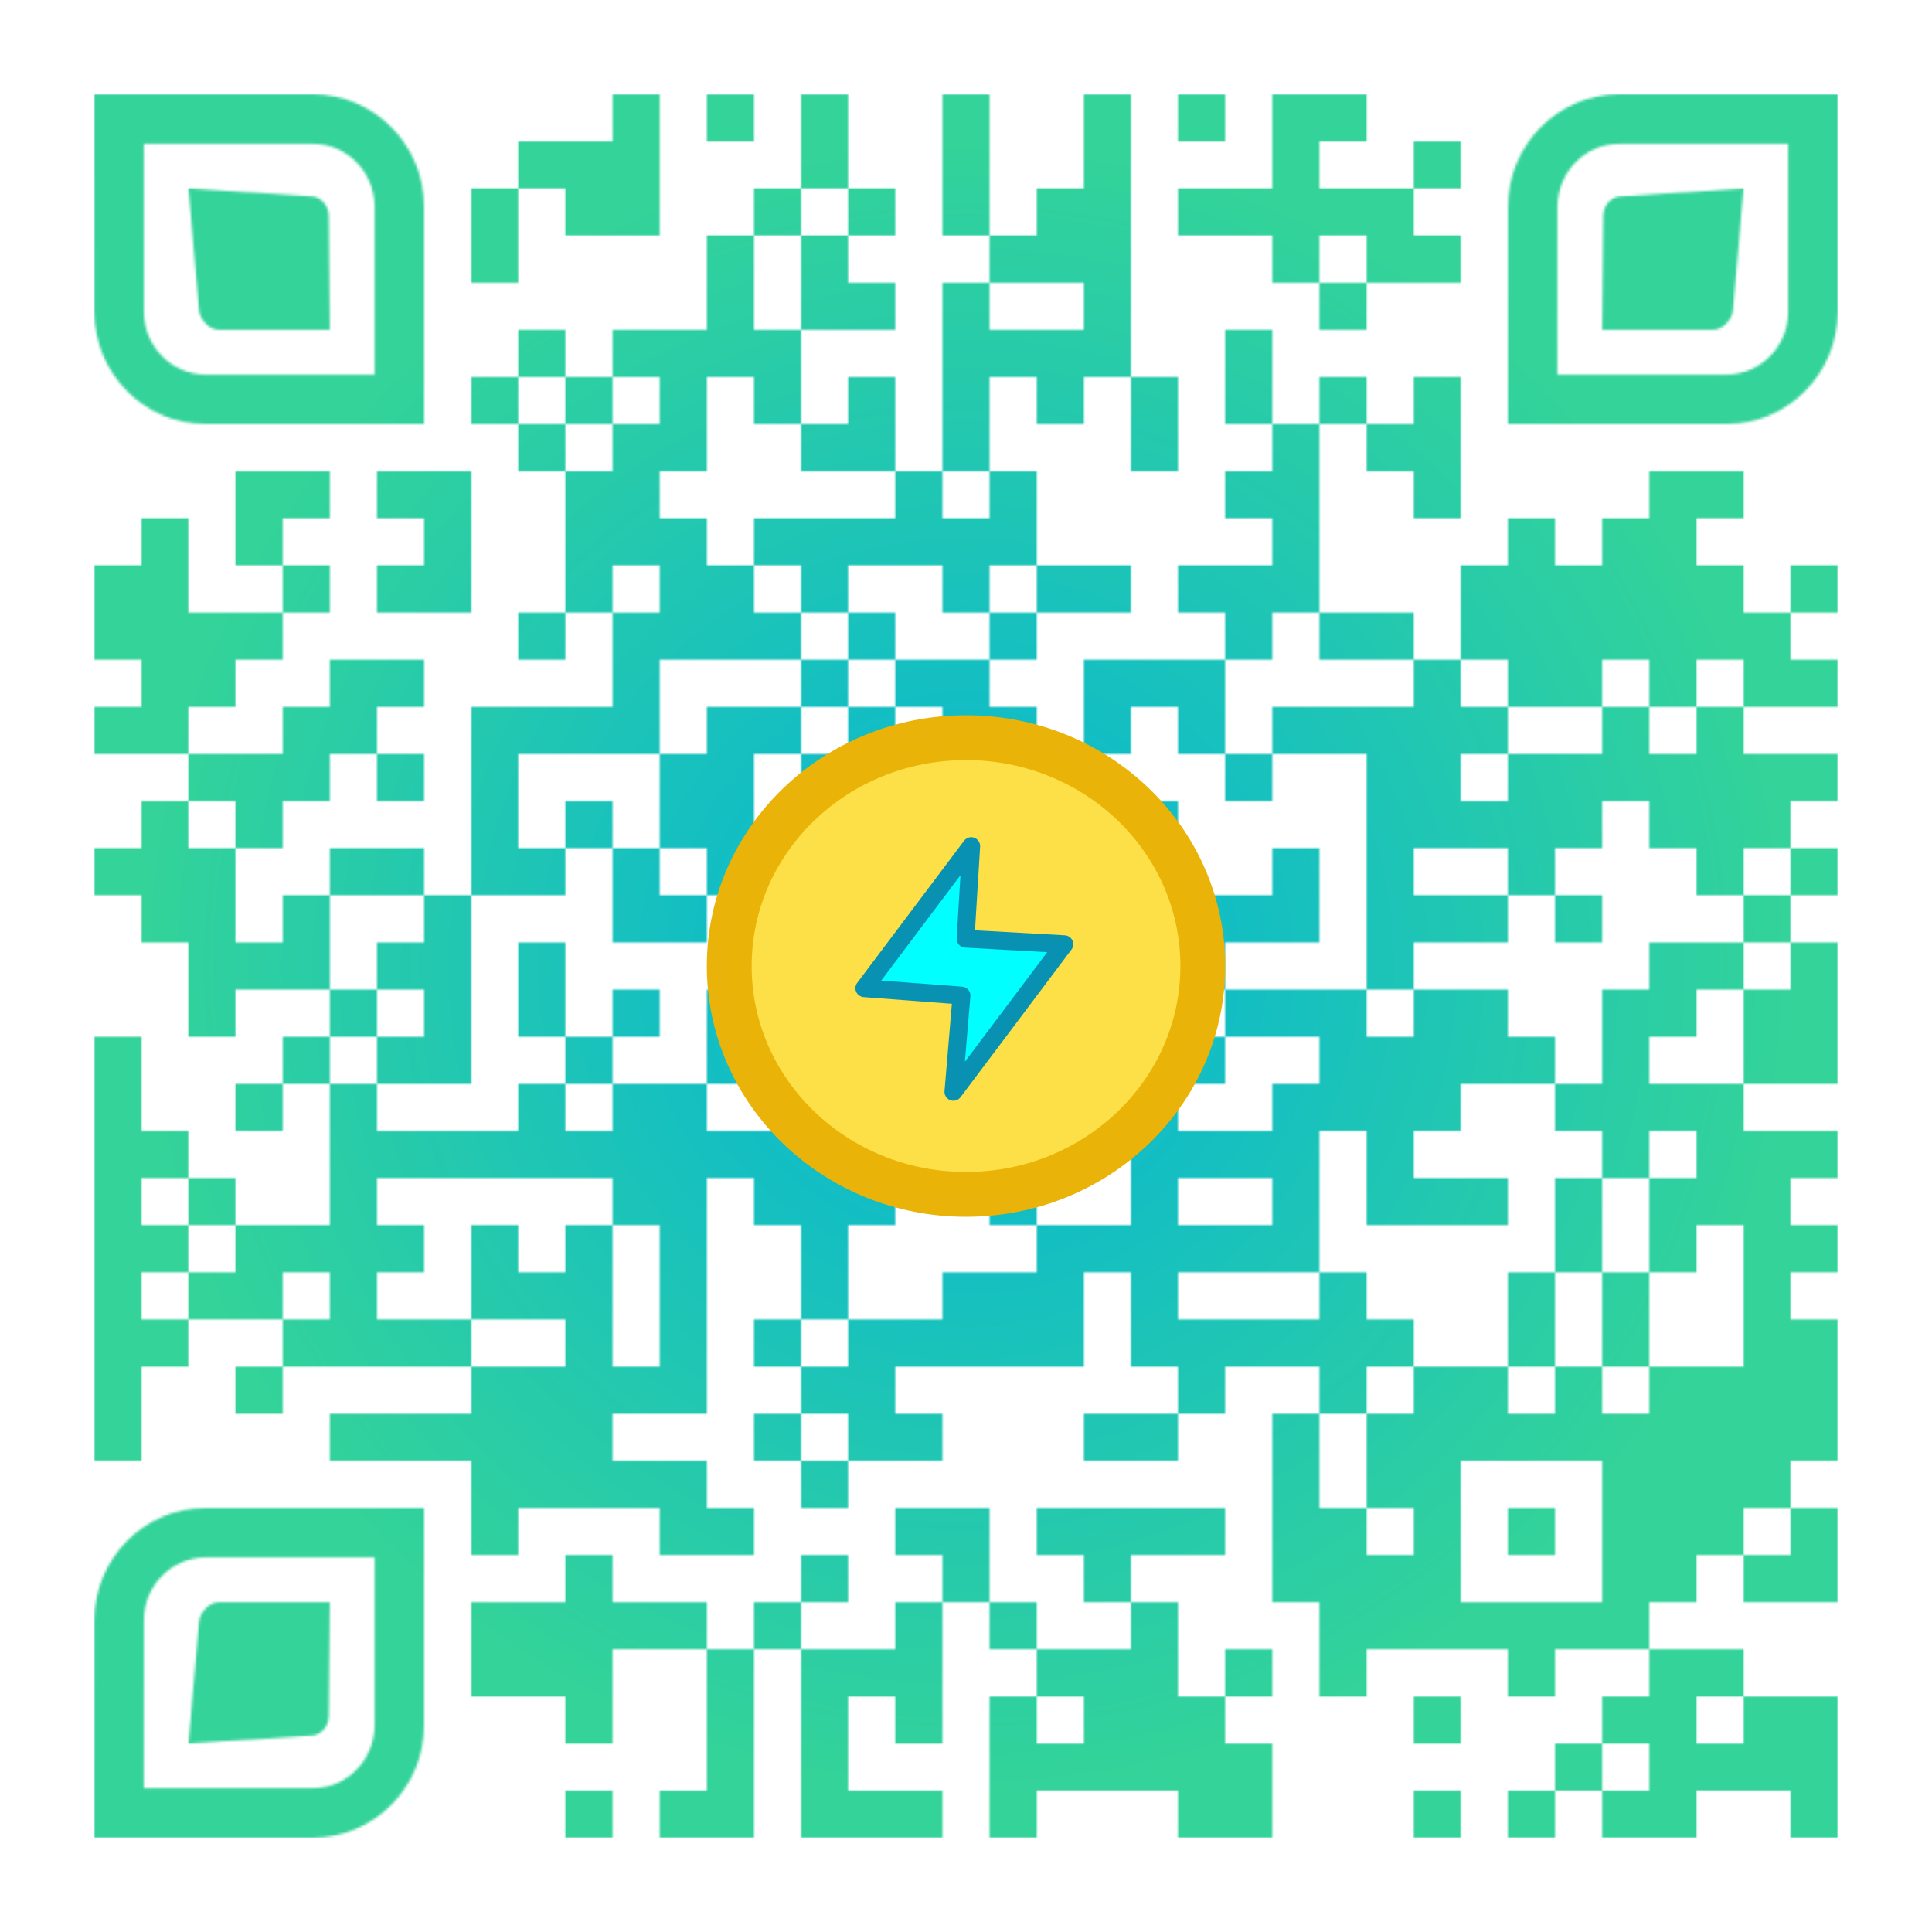 <?xml version="1.0" encoding="utf-8"?>
<!DOCTYPE svg PUBLIC "-//W3C//DTD SVG 1.1//EN" "http://www.w3.org/Graphics/SVG/1.1/DTD/svg11.dtd">
<svg version="1.1" id="Layer_1" xmlns="http://www.w3.org/2000/svg" xmlns:xlink="http://www.w3.org/1999/xlink" x="0px" y="0px"
width="779px" height="779px" viewBox="0 0 779 779" enable-background="new 0 0 779 779" xml:space="preserve">
<rect x="0" y="0" width="779" height="779" fill="rgb(255,255,255)" /><g transform="translate(38,38)"><g><defs>
    <radialGradient id="grad">
    <stop offset="5%" stop-color="rgb(6,182,212)" />
    <stop offset="95%" stop-color="rgb(52,211,153)" />
    </radialGradient>
<mask id="gmask"><g>
<g transform="translate(209,0) scale(0.19,0.19)"><g transform="" style="fill: rgb(255, 255, 255);">
<rect width="100" height="100"/>
</g></g><g transform="translate(247,0) scale(0.19,0.19)"><g transform="" style="fill: rgb(255, 255, 255);">
<rect width="100" height="100"/>
</g></g><g transform="translate(285,0) scale(0.19,0.19)"><g transform="" style="fill: rgb(255, 255, 255);">
<rect width="100" height="100"/>
</g></g><g transform="translate(342,0) scale(0.19,0.19)"><g transform="" style="fill: rgb(255, 255, 255);">
<rect width="100" height="100"/>
</g></g><g transform="translate(399,0) scale(0.19,0.19)"><g transform="" style="fill: rgb(255, 255, 255);">
<rect width="100" height="100"/>
</g></g><g transform="translate(437,0) scale(0.19,0.19)"><g transform="" style="fill: rgb(255, 255, 255);">
<rect width="100" height="100"/>
</g></g><g transform="translate(475,0) scale(0.19,0.19)"><g transform="" style="fill: rgb(255, 255, 255);">
<rect width="100" height="100"/>
</g></g><g transform="translate(494,0) scale(0.19,0.19)"><g transform="" style="fill: rgb(255, 255, 255);">
<rect width="100" height="100"/>
</g></g><g transform="translate(171,19) scale(0.19,0.19)"><g transform="" style="fill: rgb(255, 255, 255);">
<rect width="100" height="100"/>
</g></g><g transform="translate(190,19) scale(0.19,0.19)"><g transform="" style="fill: rgb(255, 255, 255);">
<rect width="100" height="100"/>
</g></g><g transform="translate(209,19) scale(0.19,0.19)"><g transform="" style="fill: rgb(255, 255, 255);">
<rect width="100" height="100"/>
</g></g><g transform="translate(285,19) scale(0.19,0.19)"><g transform="" style="fill: rgb(255, 255, 255);">
<rect width="100" height="100"/>
</g></g><g transform="translate(342,19) scale(0.19,0.19)"><g transform="" style="fill: rgb(255, 255, 255);">
<rect width="100" height="100"/>
</g></g><g transform="translate(399,19) scale(0.19,0.19)"><g transform="" style="fill: rgb(255, 255, 255);">
<rect width="100" height="100"/>
</g></g><g transform="translate(475,19) scale(0.19,0.19)"><g transform="" style="fill: rgb(255, 255, 255);">
<rect width="100" height="100"/>
</g></g><g transform="translate(532,19) scale(0.19,0.19)"><g transform="" style="fill: rgb(255, 255, 255);">
<rect width="100" height="100"/>
</g></g><g transform="translate(152,38) scale(0.19,0.19)"><g transform="" style="fill: rgb(255, 255, 255);">
<rect width="100" height="100"/>
</g></g><g transform="translate(190,38) scale(0.19,0.19)"><g transform="" style="fill: rgb(255, 255, 255);">
<rect width="100" height="100"/>
</g></g><g transform="translate(209,38) scale(0.19,0.19)"><g transform="" style="fill: rgb(255, 255, 255);">
<rect width="100" height="100"/>
</g></g><g transform="translate(266,38) scale(0.19,0.19)"><g transform="" style="fill: rgb(255, 255, 255);">
<rect width="100" height="100"/>
</g></g><g transform="translate(304,38) scale(0.19,0.19)"><g transform="" style="fill: rgb(255, 255, 255);">
<rect width="100" height="100"/>
</g></g><g transform="translate(342,38) scale(0.19,0.19)"><g transform="" style="fill: rgb(255, 255, 255);">
<rect width="100" height="100"/>
</g></g><g transform="translate(380,38) scale(0.19,0.19)"><g transform="" style="fill: rgb(255, 255, 255);">
<rect width="100" height="100"/>
</g></g><g transform="translate(399,38) scale(0.19,0.19)"><g transform="" style="fill: rgb(255, 255, 255);">
<rect width="100" height="100"/>
</g></g><g transform="translate(437,38) scale(0.19,0.19)"><g transform="" style="fill: rgb(255, 255, 255);">
<rect width="100" height="100"/>
</g></g><g transform="translate(456,38) scale(0.19,0.19)"><g transform="" style="fill: rgb(255, 255, 255);">
<rect width="100" height="100"/>
</g></g><g transform="translate(475,38) scale(0.19,0.19)"><g transform="" style="fill: rgb(255, 255, 255);">
<rect width="100" height="100"/>
</g></g><g transform="translate(494,38) scale(0.19,0.19)"><g transform="" style="fill: rgb(255, 255, 255);">
<rect width="100" height="100"/>
</g></g><g transform="translate(513,38) scale(0.19,0.19)"><g transform="" style="fill: rgb(255, 255, 255);">
<rect width="100" height="100"/>
</g></g><g transform="translate(152,57) scale(0.19,0.19)"><g transform="" style="fill: rgb(255, 255, 255);">
<rect width="100" height="100"/>
</g></g><g transform="translate(247,57) scale(0.19,0.19)"><g transform="" style="fill: rgb(255, 255, 255);">
<rect width="100" height="100"/>
</g></g><g transform="translate(285,57) scale(0.19,0.19)"><g transform="" style="fill: rgb(255, 255, 255);">
<rect width="100" height="100"/>
</g></g><g transform="translate(361,57) scale(0.19,0.19)"><g transform="" style="fill: rgb(255, 255, 255);">
<rect width="100" height="100"/>
</g></g><g transform="translate(380,57) scale(0.19,0.19)"><g transform="" style="fill: rgb(255, 255, 255);">
<rect width="100" height="100"/>
</g></g><g transform="translate(399,57) scale(0.19,0.19)"><g transform="" style="fill: rgb(255, 255, 255);">
<rect width="100" height="100"/>
</g></g><g transform="translate(475,57) scale(0.19,0.19)"><g transform="" style="fill: rgb(255, 255, 255);">
<rect width="100" height="100"/>
</g></g><g transform="translate(513,57) scale(0.19,0.19)"><g transform="" style="fill: rgb(255, 255, 255);">
<rect width="100" height="100"/>
</g></g><g transform="translate(532,57) scale(0.19,0.19)"><g transform="" style="fill: rgb(255, 255, 255);">
<rect width="100" height="100"/>
</g></g><g transform="translate(247,76) scale(0.19,0.19)"><g transform="" style="fill: rgb(255, 255, 255);">
<rect width="100" height="100"/>
</g></g><g transform="translate(285,76) scale(0.19,0.19)"><g transform="" style="fill: rgb(255, 255, 255);">
<rect width="100" height="100"/>
</g></g><g transform="translate(304,76) scale(0.19,0.19)"><g transform="" style="fill: rgb(255, 255, 255);">
<rect width="100" height="100"/>
</g></g><g transform="translate(342,76) scale(0.19,0.19)"><g transform="" style="fill: rgb(255, 255, 255);">
<rect width="100" height="100"/>
</g></g><g transform="translate(399,76) scale(0.19,0.19)"><g transform="" style="fill: rgb(255, 255, 255);">
<rect width="100" height="100"/>
</g></g><g transform="translate(494,76) scale(0.19,0.19)"><g transform="" style="fill: rgb(255, 255, 255);">
<rect width="100" height="100"/>
</g></g><g transform="translate(171,95) scale(0.19,0.19)"><g transform="" style="fill: rgb(255, 255, 255);">
<rect width="100" height="100"/>
</g></g><g transform="translate(209,95) scale(0.19,0.19)"><g transform="" style="fill: rgb(255, 255, 255);">
<rect width="100" height="100"/>
</g></g><g transform="translate(228,95) scale(0.19,0.19)"><g transform="" style="fill: rgb(255, 255, 255);">
<rect width="100" height="100"/>
</g></g><g transform="translate(247,95) scale(0.19,0.19)"><g transform="" style="fill: rgb(255, 255, 255);">
<rect width="100" height="100"/>
</g></g><g transform="translate(266,95) scale(0.19,0.19)"><g transform="" style="fill: rgb(255, 255, 255);">
<rect width="100" height="100"/>
</g></g><g transform="translate(342,95) scale(0.19,0.19)"><g transform="" style="fill: rgb(255, 255, 255);">
<rect width="100" height="100"/>
</g></g><g transform="translate(361,95) scale(0.19,0.19)"><g transform="" style="fill: rgb(255, 255, 255);">
<rect width="100" height="100"/>
</g></g><g transform="translate(380,95) scale(0.19,0.19)"><g transform="" style="fill: rgb(255, 255, 255);">
<rect width="100" height="100"/>
</g></g><g transform="translate(399,95) scale(0.19,0.19)"><g transform="" style="fill: rgb(255, 255, 255);">
<rect width="100" height="100"/>
</g></g><g transform="translate(456,95) scale(0.19,0.19)"><g transform="" style="fill: rgb(255, 255, 255);">
<rect width="100" height="100"/>
</g></g><g transform="translate(152,114) scale(0.19,0.19)"><g transform="" style="fill: rgb(255, 255, 255);">
<rect width="100" height="100"/>
</g></g><g transform="translate(190,114) scale(0.19,0.19)"><g transform="" style="fill: rgb(255, 255, 255);">
<rect width="100" height="100"/>
</g></g><g transform="translate(228,114) scale(0.19,0.19)"><g transform="" style="fill: rgb(255, 255, 255);">
<rect width="100" height="100"/>
</g></g><g transform="translate(266,114) scale(0.19,0.19)"><g transform="" style="fill: rgb(255, 255, 255);">
<rect width="100" height="100"/>
</g></g><g transform="translate(304,114) scale(0.19,0.19)"><g transform="" style="fill: rgb(255, 255, 255);">
<rect width="100" height="100"/>
</g></g><g transform="translate(342,114) scale(0.19,0.19)"><g transform="" style="fill: rgb(255, 255, 255);">
<rect width="100" height="100"/>
</g></g><g transform="translate(380,114) scale(0.19,0.19)"><g transform="" style="fill: rgb(255, 255, 255);">
<rect width="100" height="100"/>
</g></g><g transform="translate(418,114) scale(0.19,0.19)"><g transform="" style="fill: rgb(255, 255, 255);">
<rect width="100" height="100"/>
</g></g><g transform="translate(456,114) scale(0.19,0.19)"><g transform="" style="fill: rgb(255, 255, 255);">
<rect width="100" height="100"/>
</g></g><g transform="translate(494,114) scale(0.19,0.19)"><g transform="" style="fill: rgb(255, 255, 255);">
<rect width="100" height="100"/>
</g></g><g transform="translate(532,114) scale(0.19,0.19)"><g transform="" style="fill: rgb(255, 255, 255);">
<rect width="100" height="100"/>
</g></g><g transform="translate(171,133) scale(0.19,0.19)"><g transform="" style="fill: rgb(255, 255, 255);">
<rect width="100" height="100"/>
</g></g><g transform="translate(209,133) scale(0.19,0.19)"><g transform="" style="fill: rgb(255, 255, 255);">
<rect width="100" height="100"/>
</g></g><g transform="translate(228,133) scale(0.19,0.19)"><g transform="" style="fill: rgb(255, 255, 255);">
<rect width="100" height="100"/>
</g></g><g transform="translate(285,133) scale(0.19,0.19)"><g transform="" style="fill: rgb(255, 255, 255);">
<rect width="100" height="100"/>
</g></g><g transform="translate(304,133) scale(0.19,0.19)"><g transform="" style="fill: rgb(255, 255, 255);">
<rect width="100" height="100"/>
</g></g><g transform="translate(342,133) scale(0.19,0.19)"><g transform="" style="fill: rgb(255, 255, 255);">
<rect width="100" height="100"/>
</g></g><g transform="translate(418,133) scale(0.19,0.19)"><g transform="" style="fill: rgb(255, 255, 255);">
<rect width="100" height="100"/>
</g></g><g transform="translate(475,133) scale(0.19,0.19)"><g transform="" style="fill: rgb(255, 255, 255);">
<rect width="100" height="100"/>
</g></g><g transform="translate(513,133) scale(0.19,0.19)"><g transform="" style="fill: rgb(255, 255, 255);">
<rect width="100" height="100"/>
</g></g><g transform="translate(532,133) scale(0.19,0.19)"><g transform="" style="fill: rgb(255, 255, 255);">
<rect width="100" height="100"/>
</g></g><g transform="translate(57,152) scale(0.19,0.19)"><g transform="" style="fill: rgb(255, 255, 255);">
<rect width="100" height="100"/>
</g></g><g transform="translate(76,152) scale(0.19,0.19)"><g transform="" style="fill: rgb(255, 255, 255);">
<rect width="100" height="100"/>
</g></g><g transform="translate(114,152) scale(0.19,0.19)"><g transform="" style="fill: rgb(255, 255, 255);">
<rect width="100" height="100"/>
</g></g><g transform="translate(133,152) scale(0.19,0.19)"><g transform="" style="fill: rgb(255, 255, 255);">
<rect width="100" height="100"/>
</g></g><g transform="translate(190,152) scale(0.19,0.19)"><g transform="" style="fill: rgb(255, 255, 255);">
<rect width="100" height="100"/>
</g></g><g transform="translate(209,152) scale(0.19,0.19)"><g transform="" style="fill: rgb(255, 255, 255);">
<rect width="100" height="100"/>
</g></g><g transform="translate(323,152) scale(0.19,0.19)"><g transform="" style="fill: rgb(255, 255, 255);">
<rect width="100" height="100"/>
</g></g><g transform="translate(361,152) scale(0.19,0.19)"><g transform="" style="fill: rgb(255, 255, 255);">
<rect width="100" height="100"/>
</g></g><g transform="translate(456,152) scale(0.19,0.19)"><g transform="" style="fill: rgb(255, 255, 255);">
<rect width="100" height="100"/>
</g></g><g transform="translate(475,152) scale(0.19,0.19)"><g transform="" style="fill: rgb(255, 255, 255);">
<rect width="100" height="100"/>
</g></g><g transform="translate(532,152) scale(0.19,0.19)"><g transform="" style="fill: rgb(255, 255, 255);">
<rect width="100" height="100"/>
</g></g><g transform="translate(627,152) scale(0.19,0.19)"><g transform="" style="fill: rgb(255, 255, 255);">
<rect width="100" height="100"/>
</g></g><g transform="translate(646,152) scale(0.19,0.19)"><g transform="" style="fill: rgb(255, 255, 255);">
<rect width="100" height="100"/>
</g></g><g transform="translate(19,171) scale(0.19,0.19)"><g transform="" style="fill: rgb(255, 255, 255);">
<rect width="100" height="100"/>
</g></g><g transform="translate(57,171) scale(0.19,0.19)"><g transform="" style="fill: rgb(255, 255, 255);">
<rect width="100" height="100"/>
</g></g><g transform="translate(133,171) scale(0.19,0.19)"><g transform="" style="fill: rgb(255, 255, 255);">
<rect width="100" height="100"/>
</g></g><g transform="translate(190,171) scale(0.19,0.19)"><g transform="" style="fill: rgb(255, 255, 255);">
<rect width="100" height="100"/>
</g></g><g transform="translate(209,171) scale(0.19,0.19)"><g transform="" style="fill: rgb(255, 255, 255);">
<rect width="100" height="100"/>
</g></g><g transform="translate(228,171) scale(0.19,0.19)"><g transform="" style="fill: rgb(255, 255, 255);">
<rect width="100" height="100"/>
</g></g><g transform="translate(266,171) scale(0.19,0.19)"><g transform="" style="fill: rgb(255, 255, 255);">
<rect width="100" height="100"/>
</g></g><g transform="translate(285,171) scale(0.19,0.19)"><g transform="" style="fill: rgb(255, 255, 255);">
<rect width="100" height="100"/>
</g></g><g transform="translate(304,171) scale(0.19,0.19)"><g transform="" style="fill: rgb(255, 255, 255);">
<rect width="100" height="100"/>
</g></g><g transform="translate(323,171) scale(0.19,0.19)"><g transform="" style="fill: rgb(255, 255, 255);">
<rect width="100" height="100"/>
</g></g><g transform="translate(342,171) scale(0.19,0.19)"><g transform="" style="fill: rgb(255, 255, 255);">
<rect width="100" height="100"/>
</g></g><g transform="translate(361,171) scale(0.19,0.19)"><g transform="" style="fill: rgb(255, 255, 255);">
<rect width="100" height="100"/>
</g></g><g transform="translate(475,171) scale(0.19,0.19)"><g transform="" style="fill: rgb(255, 255, 255);">
<rect width="100" height="100"/>
</g></g><g transform="translate(570,171) scale(0.19,0.19)"><g transform="" style="fill: rgb(255, 255, 255);">
<rect width="100" height="100"/>
</g></g><g transform="translate(608,171) scale(0.19,0.19)"><g transform="" style="fill: rgb(255, 255, 255);">
<rect width="100" height="100"/>
</g></g><g transform="translate(627,171) scale(0.19,0.19)"><g transform="" style="fill: rgb(255, 255, 255);">
<rect width="100" height="100"/>
</g></g><g transform="translate(0,190) scale(0.19,0.19)"><g transform="" style="fill: rgb(255, 255, 255);">
<rect width="100" height="100"/>
</g></g><g transform="translate(19,190) scale(0.19,0.19)"><g transform="" style="fill: rgb(255, 255, 255);">
<rect width="100" height="100"/>
</g></g><g transform="translate(76,190) scale(0.19,0.19)"><g transform="" style="fill: rgb(255, 255, 255);">
<rect width="100" height="100"/>
</g></g><g transform="translate(114,190) scale(0.19,0.19)"><g transform="" style="fill: rgb(255, 255, 255);">
<rect width="100" height="100"/>
</g></g><g transform="translate(133,190) scale(0.19,0.19)"><g transform="" style="fill: rgb(255, 255, 255);">
<rect width="100" height="100"/>
</g></g><g transform="translate(190,190) scale(0.19,0.19)"><g transform="" style="fill: rgb(255, 255, 255);">
<rect width="100" height="100"/>
</g></g><g transform="translate(228,190) scale(0.19,0.19)"><g transform="" style="fill: rgb(255, 255, 255);">
<rect width="100" height="100"/>
</g></g><g transform="translate(247,190) scale(0.19,0.19)"><g transform="" style="fill: rgb(255, 255, 255);">
<rect width="100" height="100"/>
</g></g><g transform="translate(285,190) scale(0.19,0.19)"><g transform="" style="fill: rgb(255, 255, 255);">
<rect width="100" height="100"/>
</g></g><g transform="translate(342,190) scale(0.19,0.19)"><g transform="" style="fill: rgb(255, 255, 255);">
<rect width="100" height="100"/>
</g></g><g transform="translate(380,190) scale(0.19,0.19)"><g transform="" style="fill: rgb(255, 255, 255);">
<rect width="100" height="100"/>
</g></g><g transform="translate(399,190) scale(0.19,0.19)"><g transform="" style="fill: rgb(255, 255, 255);">
<rect width="100" height="100"/>
</g></g><g transform="translate(437,190) scale(0.19,0.19)"><g transform="" style="fill: rgb(255, 255, 255);">
<rect width="100" height="100"/>
</g></g><g transform="translate(456,190) scale(0.19,0.19)"><g transform="" style="fill: rgb(255, 255, 255);">
<rect width="100" height="100"/>
</g></g><g transform="translate(475,190) scale(0.19,0.19)"><g transform="" style="fill: rgb(255, 255, 255);">
<rect width="100" height="100"/>
</g></g><g transform="translate(551,190) scale(0.19,0.19)"><g transform="" style="fill: rgb(255, 255, 255);">
<rect width="100" height="100"/>
</g></g><g transform="translate(570,190) scale(0.19,0.19)"><g transform="" style="fill: rgb(255, 255, 255);">
<rect width="100" height="100"/>
</g></g><g transform="translate(589,190) scale(0.19,0.19)"><g transform="" style="fill: rgb(255, 255, 255);">
<rect width="100" height="100"/>
</g></g><g transform="translate(608,190) scale(0.19,0.19)"><g transform="" style="fill: rgb(255, 255, 255);">
<rect width="100" height="100"/>
</g></g><g transform="translate(627,190) scale(0.19,0.19)"><g transform="" style="fill: rgb(255, 255, 255);">
<rect width="100" height="100"/>
</g></g><g transform="translate(646,190) scale(0.19,0.19)"><g transform="" style="fill: rgb(255, 255, 255);">
<rect width="100" height="100"/>
</g></g><g transform="translate(684,190) scale(0.19,0.19)"><g transform="" style="fill: rgb(255, 255, 255);">
<rect width="100" height="100"/>
</g></g><g transform="translate(0,209) scale(0.19,0.19)"><g transform="" style="fill: rgb(255, 255, 255);">
<rect width="100" height="100"/>
</g></g><g transform="translate(19,209) scale(0.19,0.19)"><g transform="" style="fill: rgb(255, 255, 255);">
<rect width="100" height="100"/>
</g></g><g transform="translate(38,209) scale(0.19,0.19)"><g transform="" style="fill: rgb(255, 255, 255);">
<rect width="100" height="100"/>
</g></g><g transform="translate(57,209) scale(0.19,0.19)"><g transform="" style="fill: rgb(255, 255, 255);">
<rect width="100" height="100"/>
</g></g><g transform="translate(171,209) scale(0.19,0.19)"><g transform="" style="fill: rgb(255, 255, 255);">
<rect width="100" height="100"/>
</g></g><g transform="translate(209,209) scale(0.19,0.19)"><g transform="" style="fill: rgb(255, 255, 255);">
<rect width="100" height="100"/>
</g></g><g transform="translate(228,209) scale(0.19,0.19)"><g transform="" style="fill: rgb(255, 255, 255);">
<rect width="100" height="100"/>
</g></g><g transform="translate(247,209) scale(0.19,0.19)"><g transform="" style="fill: rgb(255, 255, 255);">
<rect width="100" height="100"/>
</g></g><g transform="translate(266,209) scale(0.19,0.19)"><g transform="" style="fill: rgb(255, 255, 255);">
<rect width="100" height="100"/>
</g></g><g transform="translate(304,209) scale(0.19,0.19)"><g transform="" style="fill: rgb(255, 255, 255);">
<rect width="100" height="100"/>
</g></g><g transform="translate(361,209) scale(0.19,0.19)"><g transform="" style="fill: rgb(255, 255, 255);">
<rect width="100" height="100"/>
</g></g><g transform="translate(456,209) scale(0.19,0.19)"><g transform="" style="fill: rgb(255, 255, 255);">
<rect width="100" height="100"/>
</g></g><g transform="translate(494,209) scale(0.19,0.19)"><g transform="" style="fill: rgb(255, 255, 255);">
<rect width="100" height="100"/>
</g></g><g transform="translate(513,209) scale(0.19,0.19)"><g transform="" style="fill: rgb(255, 255, 255);">
<rect width="100" height="100"/>
</g></g><g transform="translate(551,209) scale(0.19,0.19)"><g transform="" style="fill: rgb(255, 255, 255);">
<rect width="100" height="100"/>
</g></g><g transform="translate(570,209) scale(0.19,0.19)"><g transform="" style="fill: rgb(255, 255, 255);">
<rect width="100" height="100"/>
</g></g><g transform="translate(589,209) scale(0.19,0.19)"><g transform="" style="fill: rgb(255, 255, 255);">
<rect width="100" height="100"/>
</g></g><g transform="translate(608,209) scale(0.19,0.19)"><g transform="" style="fill: rgb(255, 255, 255);">
<rect width="100" height="100"/>
</g></g><g transform="translate(627,209) scale(0.19,0.19)"><g transform="" style="fill: rgb(255, 255, 255);">
<rect width="100" height="100"/>
</g></g><g transform="translate(646,209) scale(0.19,0.19)"><g transform="" style="fill: rgb(255, 255, 255);">
<rect width="100" height="100"/>
</g></g><g transform="translate(665,209) scale(0.19,0.19)"><g transform="" style="fill: rgb(255, 255, 255);">
<rect width="100" height="100"/>
</g></g><g transform="translate(19,228) scale(0.19,0.19)"><g transform="" style="fill: rgb(255, 255, 255);">
<rect width="100" height="100"/>
</g></g><g transform="translate(38,228) scale(0.19,0.19)"><g transform="" style="fill: rgb(255, 255, 255);">
<rect width="100" height="100"/>
</g></g><g transform="translate(95,228) scale(0.19,0.19)"><g transform="" style="fill: rgb(255, 255, 255);">
<rect width="100" height="100"/>
</g></g><g transform="translate(114,228) scale(0.19,0.19)"><g transform="" style="fill: rgb(255, 255, 255);">
<rect width="100" height="100"/>
</g></g><g transform="translate(209,228) scale(0.19,0.19)"><g transform="" style="fill: rgb(255, 255, 255);">
<rect width="100" height="100"/>
</g></g><g transform="translate(285,228) scale(0.19,0.19)"><g transform="" style="fill: rgb(255, 255, 255);">
<rect width="100" height="100"/>
</g></g><g transform="translate(323,228) scale(0.19,0.19)"><g transform="" style="fill: rgb(255, 255, 255);">
<rect width="100" height="100"/>
</g></g><g transform="translate(342,228) scale(0.19,0.19)"><g transform="" style="fill: rgb(255, 255, 255);">
<rect width="100" height="100"/>
</g></g><g transform="translate(399,228) scale(0.19,0.19)"><g transform="" style="fill: rgb(255, 255, 255);">
<rect width="100" height="100"/>
</g></g><g transform="translate(418,228) scale(0.19,0.19)"><g transform="" style="fill: rgb(255, 255, 255);">
<rect width="100" height="100"/>
</g></g><g transform="translate(437,228) scale(0.19,0.19)"><g transform="" style="fill: rgb(255, 255, 255);">
<rect width="100" height="100"/>
</g></g><g transform="translate(532,228) scale(0.19,0.19)"><g transform="" style="fill: rgb(255, 255, 255);">
<rect width="100" height="100"/>
</g></g><g transform="translate(570,228) scale(0.19,0.19)"><g transform="" style="fill: rgb(255, 255, 255);">
<rect width="100" height="100"/>
</g></g><g transform="translate(589,228) scale(0.19,0.19)"><g transform="" style="fill: rgb(255, 255, 255);">
<rect width="100" height="100"/>
</g></g><g transform="translate(627,228) scale(0.19,0.19)"><g transform="" style="fill: rgb(255, 255, 255);">
<rect width="100" height="100"/>
</g></g><g transform="translate(665,228) scale(0.19,0.19)"><g transform="" style="fill: rgb(255, 255, 255);">
<rect width="100" height="100"/>
</g></g><g transform="translate(684,228) scale(0.19,0.19)"><g transform="" style="fill: rgb(255, 255, 255);">
<rect width="100" height="100"/>
</g></g><g transform="translate(0,247) scale(0.19,0.19)"><g transform="" style="fill: rgb(255, 255, 255);">
<rect width="100" height="100"/>
</g></g><g transform="translate(19,247) scale(0.19,0.19)"><g transform="" style="fill: rgb(255, 255, 255);">
<rect width="100" height="100"/>
</g></g><g transform="translate(76,247) scale(0.19,0.19)"><g transform="" style="fill: rgb(255, 255, 255);">
<rect width="100" height="100"/>
</g></g><g transform="translate(95,247) scale(0.19,0.19)"><g transform="" style="fill: rgb(255, 255, 255);">
<rect width="100" height="100"/>
</g></g><g transform="translate(152,247) scale(0.19,0.19)"><g transform="" style="fill: rgb(255, 255, 255);">
<rect width="100" height="100"/>
</g></g><g transform="translate(171,247) scale(0.19,0.19)"><g transform="" style="fill: rgb(255, 255, 255);">
<rect width="100" height="100"/>
</g></g><g transform="translate(190,247) scale(0.19,0.19)"><g transform="" style="fill: rgb(255, 255, 255);">
<rect width="100" height="100"/>
</g></g><g transform="translate(209,247) scale(0.19,0.19)"><g transform="" style="fill: rgb(255, 255, 255);">
<rect width="100" height="100"/>
</g></g><g transform="translate(247,247) scale(0.19,0.19)"><g transform="" style="fill: rgb(255, 255, 255);">
<rect width="100" height="100"/>
</g></g><g transform="translate(266,247) scale(0.19,0.19)"><g transform="" style="fill: rgb(255, 255, 255);">
<rect width="100" height="100"/>
</g></g><g transform="translate(304,247) scale(0.19,0.19)"><g transform="" style="fill: rgb(255, 255, 255);">
<rect width="100" height="100"/>
</g></g><g transform="translate(342,247) scale(0.19,0.19)"><g transform="" style="fill: rgb(255, 255, 255);">
<rect width="100" height="100"/>
</g></g><g transform="translate(361,247) scale(0.19,0.19)"><g transform="" style="fill: rgb(255, 255, 255);">
<rect width="100" height="100"/>
</g></g><g transform="translate(399,247) scale(0.19,0.19)"><g transform="" style="fill: rgb(255, 255, 255);">
<rect width="100" height="100"/>
</g></g><g transform="translate(437,247) scale(0.19,0.19)"><g transform="" style="fill: rgb(255, 255, 255);">
<rect width="100" height="100"/>
</g></g><g transform="translate(475,247) scale(0.19,0.19)"><g transform="" style="fill: rgb(255, 255, 255);">
<rect width="100" height="100"/>
</g></g><g transform="translate(494,247) scale(0.19,0.19)"><g transform="" style="fill: rgb(255, 255, 255);">
<rect width="100" height="100"/>
</g></g><g transform="translate(513,247) scale(0.19,0.19)"><g transform="" style="fill: rgb(255, 255, 255);">
<rect width="100" height="100"/>
</g></g><g transform="translate(532,247) scale(0.19,0.19)"><g transform="" style="fill: rgb(255, 255, 255);">
<rect width="100" height="100"/>
</g></g><g transform="translate(551,247) scale(0.19,0.19)"><g transform="" style="fill: rgb(255, 255, 255);">
<rect width="100" height="100"/>
</g></g><g transform="translate(608,247) scale(0.19,0.19)"><g transform="" style="fill: rgb(255, 255, 255);">
<rect width="100" height="100"/>
</g></g><g transform="translate(646,247) scale(0.19,0.19)"><g transform="" style="fill: rgb(255, 255, 255);">
<rect width="100" height="100"/>
</g></g><g transform="translate(38,266) scale(0.19,0.19)"><g transform="" style="fill: rgb(255, 255, 255);">
<rect width="100" height="100"/>
</g></g><g transform="translate(57,266) scale(0.19,0.19)"><g transform="" style="fill: rgb(255, 255, 255);">
<rect width="100" height="100"/>
</g></g><g transform="translate(76,266) scale(0.19,0.19)"><g transform="" style="fill: rgb(255, 255, 255);">
<rect width="100" height="100"/>
</g></g><g transform="translate(114,266) scale(0.19,0.19)"><g transform="" style="fill: rgb(255, 255, 255);">
<rect width="100" height="100"/>
</g></g><g transform="translate(152,266) scale(0.19,0.19)"><g transform="" style="fill: rgb(255, 255, 255);">
<rect width="100" height="100"/>
</g></g><g transform="translate(228,266) scale(0.19,0.19)"><g transform="" style="fill: rgb(255, 255, 255);">
<rect width="100" height="100"/>
</g></g><g transform="translate(247,266) scale(0.19,0.19)"><g transform="" style="fill: rgb(255, 255, 255);">
<rect width="100" height="100"/>
</g></g><g transform="translate(285,266) scale(0.19,0.19)"><g transform="" style="fill: rgb(255, 255, 255);">
<rect width="100" height="100"/>
</g></g><g transform="translate(380,266) scale(0.19,0.19)"><g transform="" style="fill: rgb(255, 255, 255);">
<rect width="100" height="100"/>
</g></g><g transform="translate(456,266) scale(0.19,0.19)"><g transform="" style="fill: rgb(255, 255, 255);">
<rect width="100" height="100"/>
</g></g><g transform="translate(513,266) scale(0.19,0.19)"><g transform="" style="fill: rgb(255, 255, 255);">
<rect width="100" height="100"/>
</g></g><g transform="translate(532,266) scale(0.19,0.19)"><g transform="" style="fill: rgb(255, 255, 255);">
<rect width="100" height="100"/>
</g></g><g transform="translate(570,266) scale(0.19,0.19)"><g transform="" style="fill: rgb(255, 255, 255);">
<rect width="100" height="100"/>
</g></g><g transform="translate(589,266) scale(0.19,0.19)"><g transform="" style="fill: rgb(255, 255, 255);">
<rect width="100" height="100"/>
</g></g><g transform="translate(608,266) scale(0.19,0.19)"><g transform="" style="fill: rgb(255, 255, 255);">
<rect width="100" height="100"/>
</g></g><g transform="translate(627,266) scale(0.19,0.19)"><g transform="" style="fill: rgb(255, 255, 255);">
<rect width="100" height="100"/>
</g></g><g transform="translate(646,266) scale(0.19,0.19)"><g transform="" style="fill: rgb(255, 255, 255);">
<rect width="100" height="100"/>
</g></g><g transform="translate(665,266) scale(0.19,0.19)"><g transform="" style="fill: rgb(255, 255, 255);">
<rect width="100" height="100"/>
</g></g><g transform="translate(684,266) scale(0.19,0.19)"><g transform="" style="fill: rgb(255, 255, 255);">
<rect width="100" height="100"/>
</g></g><g transform="translate(19,285) scale(0.19,0.19)"><g transform="" style="fill: rgb(255, 255, 255);">
<rect width="100" height="100"/>
</g></g><g transform="translate(57,285) scale(0.19,0.19)"><g transform="" style="fill: rgb(255, 255, 255);">
<rect width="100" height="100"/>
</g></g><g transform="translate(152,285) scale(0.19,0.19)"><g transform="" style="fill: rgb(255, 255, 255);">
<rect width="100" height="100"/>
</g></g><g transform="translate(190,285) scale(0.19,0.19)"><g transform="" style="fill: rgb(255, 255, 255);">
<rect width="100" height="100"/>
</g></g><g transform="translate(228,285) scale(0.19,0.19)"><g transform="" style="fill: rgb(255, 255, 255);">
<rect width="100" height="100"/>
</g></g><g transform="translate(247,285) scale(0.19,0.19)"><g transform="" style="fill: rgb(255, 255, 255);">
<rect width="100" height="100"/>
</g></g><g transform="translate(285,285) scale(0.19,0.19)"><g transform="" style="fill: rgb(255, 255, 255);">
<rect width="100" height="100"/>
</g></g><g transform="translate(304,285) scale(0.19,0.19)"><g transform="" style="fill: rgb(255, 255, 255);">
<rect width="100" height="100"/>
</g></g><g transform="translate(323,285) scale(0.19,0.19)"><g transform="" style="fill: rgb(255, 255, 255);">
<rect width="100" height="100"/>
</g></g><g transform="translate(361,285) scale(0.19,0.19)"><g transform="" style="fill: rgb(255, 255, 255);">
<rect width="100" height="100"/>
</g></g><g transform="translate(380,285) scale(0.19,0.19)"><g transform="" style="fill: rgb(255, 255, 255);">
<rect width="100" height="100"/>
</g></g><g transform="translate(418,285) scale(0.19,0.19)"><g transform="" style="fill: rgb(255, 255, 255);">
<rect width="100" height="100"/>
</g></g><g transform="translate(513,285) scale(0.19,0.19)"><g transform="" style="fill: rgb(255, 255, 255);">
<rect width="100" height="100"/>
</g></g><g transform="translate(532,285) scale(0.19,0.19)"><g transform="" style="fill: rgb(255, 255, 255);">
<rect width="100" height="100"/>
</g></g><g transform="translate(551,285) scale(0.19,0.19)"><g transform="" style="fill: rgb(255, 255, 255);">
<rect width="100" height="100"/>
</g></g><g transform="translate(570,285) scale(0.19,0.19)"><g transform="" style="fill: rgb(255, 255, 255);">
<rect width="100" height="100"/>
</g></g><g transform="translate(589,285) scale(0.19,0.19)"><g transform="" style="fill: rgb(255, 255, 255);">
<rect width="100" height="100"/>
</g></g><g transform="translate(627,285) scale(0.19,0.19)"><g transform="" style="fill: rgb(255, 255, 255);">
<rect width="100" height="100"/>
</g></g><g transform="translate(646,285) scale(0.19,0.19)"><g transform="" style="fill: rgb(255, 255, 255);">
<rect width="100" height="100"/>
</g></g><g transform="translate(665,285) scale(0.19,0.19)"><g transform="" style="fill: rgb(255, 255, 255);">
<rect width="100" height="100"/>
</g></g><g transform="translate(0,304) scale(0.19,0.19)"><g transform="" style="fill: rgb(255, 255, 255);">
<rect width="100" height="100"/>
</g></g><g transform="translate(19,304) scale(0.19,0.19)"><g transform="" style="fill: rgb(255, 255, 255);">
<rect width="100" height="100"/>
</g></g><g transform="translate(38,304) scale(0.19,0.19)"><g transform="" style="fill: rgb(255, 255, 255);">
<rect width="100" height="100"/>
</g></g><g transform="translate(95,304) scale(0.19,0.19)"><g transform="" style="fill: rgb(255, 255, 255);">
<rect width="100" height="100"/>
</g></g><g transform="translate(114,304) scale(0.19,0.19)"><g transform="" style="fill: rgb(255, 255, 255);">
<rect width="100" height="100"/>
</g></g><g transform="translate(152,304) scale(0.19,0.19)"><g transform="" style="fill: rgb(255, 255, 255);">
<rect width="100" height="100"/>
</g></g><g transform="translate(171,304) scale(0.19,0.19)"><g transform="" style="fill: rgb(255, 255, 255);">
<rect width="100" height="100"/>
</g></g><g transform="translate(209,304) scale(0.19,0.19)"><g transform="" style="fill: rgb(255, 255, 255);">
<rect width="100" height="100"/>
</g></g><g transform="translate(247,304) scale(0.19,0.19)"><g transform="" style="fill: rgb(255, 255, 255);">
<rect width="100" height="100"/>
</g></g><g transform="translate(266,304) scale(0.19,0.19)"><g transform="" style="fill: rgb(255, 255, 255);">
<rect width="100" height="100"/>
</g></g><g transform="translate(285,304) scale(0.19,0.19)"><g transform="" style="fill: rgb(255, 255, 255);">
<rect width="100" height="100"/>
</g></g><g transform="translate(399,304) scale(0.19,0.19)"><g transform="" style="fill: rgb(255, 255, 255);">
<rect width="100" height="100"/>
</g></g><g transform="translate(418,304) scale(0.19,0.19)"><g transform="" style="fill: rgb(255, 255, 255);">
<rect width="100" height="100"/>
</g></g><g transform="translate(475,304) scale(0.19,0.19)"><g transform="" style="fill: rgb(255, 255, 255);">
<rect width="100" height="100"/>
</g></g><g transform="translate(513,304) scale(0.19,0.19)"><g transform="" style="fill: rgb(255, 255, 255);">
<rect width="100" height="100"/>
</g></g><g transform="translate(570,304) scale(0.19,0.19)"><g transform="" style="fill: rgb(255, 255, 255);">
<rect width="100" height="100"/>
</g></g><g transform="translate(646,304) scale(0.19,0.19)"><g transform="" style="fill: rgb(255, 255, 255);">
<rect width="100" height="100"/>
</g></g><g transform="translate(684,304) scale(0.19,0.19)"><g transform="" style="fill: rgb(255, 255, 255);">
<rect width="100" height="100"/>
</g></g><g transform="translate(19,323) scale(0.19,0.19)"><g transform="" style="fill: rgb(255, 255, 255);">
<rect width="100" height="100"/>
</g></g><g transform="translate(38,323) scale(0.19,0.19)"><g transform="" style="fill: rgb(255, 255, 255);">
<rect width="100" height="100"/>
</g></g><g transform="translate(76,323) scale(0.19,0.19)"><g transform="" style="fill: rgb(255, 255, 255);">
<rect width="100" height="100"/>
</g></g><g transform="translate(133,323) scale(0.19,0.19)"><g transform="" style="fill: rgb(255, 255, 255);">
<rect width="100" height="100"/>
</g></g><g transform="translate(209,323) scale(0.19,0.19)"><g transform="" style="fill: rgb(255, 255, 255);">
<rect width="100" height="100"/>
</g></g><g transform="translate(228,323) scale(0.19,0.19)"><g transform="" style="fill: rgb(255, 255, 255);">
<rect width="100" height="100"/>
</g></g><g transform="translate(323,323) scale(0.19,0.19)"><g transform="" style="fill: rgb(255, 255, 255);">
<rect width="100" height="100"/>
</g></g><g transform="translate(342,323) scale(0.19,0.19)"><g transform="" style="fill: rgb(255, 255, 255);">
<rect width="100" height="100"/>
</g></g><g transform="translate(380,323) scale(0.19,0.19)"><g transform="" style="fill: rgb(255, 255, 255);">
<rect width="100" height="100"/>
</g></g><g transform="translate(437,323) scale(0.19,0.19)"><g transform="" style="fill: rgb(255, 255, 255);">
<rect width="100" height="100"/>
</g></g><g transform="translate(456,323) scale(0.19,0.19)"><g transform="" style="fill: rgb(255, 255, 255);">
<rect width="100" height="100"/>
</g></g><g transform="translate(475,323) scale(0.19,0.19)"><g transform="" style="fill: rgb(255, 255, 255);">
<rect width="100" height="100"/>
</g></g><g transform="translate(513,323) scale(0.19,0.19)"><g transform="" style="fill: rgb(255, 255, 255);">
<rect width="100" height="100"/>
</g></g><g transform="translate(532,323) scale(0.19,0.19)"><g transform="" style="fill: rgb(255, 255, 255);">
<rect width="100" height="100"/>
</g></g><g transform="translate(551,323) scale(0.19,0.19)"><g transform="" style="fill: rgb(255, 255, 255);">
<rect width="100" height="100"/>
</g></g><g transform="translate(589,323) scale(0.19,0.19)"><g transform="" style="fill: rgb(255, 255, 255);">
<rect width="100" height="100"/>
</g></g><g transform="translate(665,323) scale(0.19,0.19)"><g transform="" style="fill: rgb(255, 255, 255);">
<rect width="100" height="100"/>
</g></g><g transform="translate(38,342) scale(0.19,0.19)"><g transform="" style="fill: rgb(255, 255, 255);">
<rect width="100" height="100"/>
</g></g><g transform="translate(57,342) scale(0.19,0.19)"><g transform="" style="fill: rgb(255, 255, 255);">
<rect width="100" height="100"/>
</g></g><g transform="translate(76,342) scale(0.19,0.19)"><g transform="" style="fill: rgb(255, 255, 255);">
<rect width="100" height="100"/>
</g></g><g transform="translate(114,342) scale(0.19,0.19)"><g transform="" style="fill: rgb(255, 255, 255);">
<rect width="100" height="100"/>
</g></g><g transform="translate(133,342) scale(0.19,0.19)"><g transform="" style="fill: rgb(255, 255, 255);">
<rect width="100" height="100"/>
</g></g><g transform="translate(171,342) scale(0.19,0.19)"><g transform="" style="fill: rgb(255, 255, 255);">
<rect width="100" height="100"/>
</g></g><g transform="translate(285,342) scale(0.19,0.19)"><g transform="" style="fill: rgb(255, 255, 255);">
<rect width="100" height="100"/>
</g></g><g transform="translate(342,342) scale(0.19,0.19)"><g transform="" style="fill: rgb(255, 255, 255);">
<rect width="100" height="100"/>
</g></g><g transform="translate(361,342) scale(0.19,0.19)"><g transform="" style="fill: rgb(255, 255, 255);">
<rect width="100" height="100"/>
</g></g><g transform="translate(418,342) scale(0.19,0.19)"><g transform="" style="fill: rgb(255, 255, 255);">
<rect width="100" height="100"/>
</g></g><g transform="translate(437,342) scale(0.19,0.19)"><g transform="" style="fill: rgb(255, 255, 255);">
<rect width="100" height="100"/>
</g></g><g transform="translate(513,342) scale(0.19,0.19)"><g transform="" style="fill: rgb(255, 255, 255);">
<rect width="100" height="100"/>
</g></g><g transform="translate(627,342) scale(0.19,0.19)"><g transform="" style="fill: rgb(255, 255, 255);">
<rect width="100" height="100"/>
</g></g><g transform="translate(646,342) scale(0.19,0.19)"><g transform="" style="fill: rgb(255, 255, 255);">
<rect width="100" height="100"/>
</g></g><g transform="translate(684,342) scale(0.19,0.19)"><g transform="" style="fill: rgb(255, 255, 255);">
<rect width="100" height="100"/>
</g></g><g transform="translate(38,361) scale(0.19,0.19)"><g transform="" style="fill: rgb(255, 255, 255);">
<rect width="100" height="100"/>
</g></g><g transform="translate(95,361) scale(0.19,0.19)"><g transform="" style="fill: rgb(255, 255, 255);">
<rect width="100" height="100"/>
</g></g><g transform="translate(133,361) scale(0.19,0.19)"><g transform="" style="fill: rgb(255, 255, 255);">
<rect width="100" height="100"/>
</g></g><g transform="translate(171,361) scale(0.19,0.19)"><g transform="" style="fill: rgb(255, 255, 255);">
<rect width="100" height="100"/>
</g></g><g transform="translate(209,361) scale(0.19,0.19)"><g transform="" style="fill: rgb(255, 255, 255);">
<rect width="100" height="100"/>
</g></g><g transform="translate(247,361) scale(0.19,0.19)"><g transform="" style="fill: rgb(255, 255, 255);">
<rect width="100" height="100"/>
</g></g><g transform="translate(266,361) scale(0.19,0.19)"><g transform="" style="fill: rgb(255, 255, 255);">
<rect width="100" height="100"/>
</g></g><g transform="translate(342,361) scale(0.19,0.19)"><g transform="" style="fill: rgb(255, 255, 255);">
<rect width="100" height="100"/>
</g></g><g transform="translate(380,361) scale(0.19,0.19)"><g transform="" style="fill: rgb(255, 255, 255);">
<rect width="100" height="100"/>
</g></g><g transform="translate(399,361) scale(0.19,0.19)"><g transform="" style="fill: rgb(255, 255, 255);">
<rect width="100" height="100"/>
</g></g><g transform="translate(456,361) scale(0.19,0.19)"><g transform="" style="fill: rgb(255, 255, 255);">
<rect width="100" height="100"/>
</g></g><g transform="translate(475,361) scale(0.19,0.19)"><g transform="" style="fill: rgb(255, 255, 255);">
<rect width="100" height="100"/>
</g></g><g transform="translate(494,361) scale(0.19,0.19)"><g transform="" style="fill: rgb(255, 255, 255);">
<rect width="100" height="100"/>
</g></g><g transform="translate(532,361) scale(0.19,0.19)"><g transform="" style="fill: rgb(255, 255, 255);">
<rect width="100" height="100"/>
</g></g><g transform="translate(551,361) scale(0.19,0.19)"><g transform="" style="fill: rgb(255, 255, 255);">
<rect width="100" height="100"/>
</g></g><g transform="translate(608,361) scale(0.19,0.19)"><g transform="" style="fill: rgb(255, 255, 255);">
<rect width="100" height="100"/>
</g></g><g transform="translate(627,361) scale(0.19,0.19)"><g transform="" style="fill: rgb(255, 255, 255);">
<rect width="100" height="100"/>
</g></g><g transform="translate(665,361) scale(0.19,0.19)"><g transform="" style="fill: rgb(255, 255, 255);">
<rect width="100" height="100"/>
</g></g><g transform="translate(684,361) scale(0.19,0.19)"><g transform="" style="fill: rgb(255, 255, 255);">
<rect width="100" height="100"/>
</g></g><g transform="translate(0,380) scale(0.19,0.19)"><g transform="" style="fill: rgb(255, 255, 255);">
<rect width="100" height="100"/>
</g></g><g transform="translate(76,380) scale(0.19,0.19)"><g transform="" style="fill: rgb(255, 255, 255);">
<rect width="100" height="100"/>
</g></g><g transform="translate(114,380) scale(0.19,0.19)"><g transform="" style="fill: rgb(255, 255, 255);">
<rect width="100" height="100"/>
</g></g><g transform="translate(133,380) scale(0.19,0.19)"><g transform="" style="fill: rgb(255, 255, 255);">
<rect width="100" height="100"/>
</g></g><g transform="translate(190,380) scale(0.19,0.19)"><g transform="" style="fill: rgb(255, 255, 255);">
<rect width="100" height="100"/>
</g></g><g transform="translate(247,380) scale(0.19,0.19)"><g transform="" style="fill: rgb(255, 255, 255);">
<rect width="100" height="100"/>
</g></g><g transform="translate(304,380) scale(0.19,0.19)"><g transform="" style="fill: rgb(255, 255, 255);">
<rect width="100" height="100"/>
</g></g><g transform="translate(361,380) scale(0.19,0.19)"><g transform="" style="fill: rgb(255, 255, 255);">
<rect width="100" height="100"/>
</g></g><g transform="translate(437,380) scale(0.19,0.19)"><g transform="" style="fill: rgb(255, 255, 255);">
<rect width="100" height="100"/>
</g></g><g transform="translate(494,380) scale(0.19,0.19)"><g transform="" style="fill: rgb(255, 255, 255);">
<rect width="100" height="100"/>
</g></g><g transform="translate(513,380) scale(0.19,0.19)"><g transform="" style="fill: rgb(255, 255, 255);">
<rect width="100" height="100"/>
</g></g><g transform="translate(532,380) scale(0.19,0.19)"><g transform="" style="fill: rgb(255, 255, 255);">
<rect width="100" height="100"/>
</g></g><g transform="translate(551,380) scale(0.19,0.19)"><g transform="" style="fill: rgb(255, 255, 255);">
<rect width="100" height="100"/>
</g></g><g transform="translate(570,380) scale(0.19,0.19)"><g transform="" style="fill: rgb(255, 255, 255);">
<rect width="100" height="100"/>
</g></g><g transform="translate(608,380) scale(0.19,0.19)"><g transform="" style="fill: rgb(255, 255, 255);">
<rect width="100" height="100"/>
</g></g><g transform="translate(665,380) scale(0.19,0.19)"><g transform="" style="fill: rgb(255, 255, 255);">
<rect width="100" height="100"/>
</g></g><g transform="translate(684,380) scale(0.19,0.19)"><g transform="" style="fill: rgb(255, 255, 255);">
<rect width="100" height="100"/>
</g></g><g transform="translate(0,399) scale(0.19,0.19)"><g transform="" style="fill: rgb(255, 255, 255);">
<rect width="100" height="100"/>
</g></g><g transform="translate(57,399) scale(0.19,0.19)"><g transform="" style="fill: rgb(255, 255, 255);">
<rect width="100" height="100"/>
</g></g><g transform="translate(95,399) scale(0.19,0.19)"><g transform="" style="fill: rgb(255, 255, 255);">
<rect width="100" height="100"/>
</g></g><g transform="translate(171,399) scale(0.19,0.19)"><g transform="" style="fill: rgb(255, 255, 255);">
<rect width="100" height="100"/>
</g></g><g transform="translate(209,399) scale(0.19,0.19)"><g transform="" style="fill: rgb(255, 255, 255);">
<rect width="100" height="100"/>
</g></g><g transform="translate(228,399) scale(0.19,0.19)"><g transform="" style="fill: rgb(255, 255, 255);">
<rect width="100" height="100"/>
</g></g><g transform="translate(285,399) scale(0.19,0.19)"><g transform="" style="fill: rgb(255, 255, 255);">
<rect width="100" height="100"/>
</g></g><g transform="translate(323,399) scale(0.19,0.19)"><g transform="" style="fill: rgb(255, 255, 255);">
<rect width="100" height="100"/>
</g></g><g transform="translate(361,399) scale(0.19,0.19)"><g transform="" style="fill: rgb(255, 255, 255);">
<rect width="100" height="100"/>
</g></g><g transform="translate(380,399) scale(0.19,0.19)"><g transform="" style="fill: rgb(255, 255, 255);">
<rect width="100" height="100"/>
</g></g><g transform="translate(418,399) scale(0.19,0.19)"><g transform="" style="fill: rgb(255, 255, 255);">
<rect width="100" height="100"/>
</g></g><g transform="translate(475,399) scale(0.19,0.19)"><g transform="" style="fill: rgb(255, 255, 255);">
<rect width="100" height="100"/>
</g></g><g transform="translate(494,399) scale(0.19,0.19)"><g transform="" style="fill: rgb(255, 255, 255);">
<rect width="100" height="100"/>
</g></g><g transform="translate(513,399) scale(0.19,0.19)"><g transform="" style="fill: rgb(255, 255, 255);">
<rect width="100" height="100"/>
</g></g><g transform="translate(532,399) scale(0.19,0.19)"><g transform="" style="fill: rgb(255, 255, 255);">
<rect width="100" height="100"/>
</g></g><g transform="translate(589,399) scale(0.19,0.19)"><g transform="" style="fill: rgb(255, 255, 255);">
<rect width="100" height="100"/>
</g></g><g transform="translate(608,399) scale(0.19,0.19)"><g transform="" style="fill: rgb(255, 255, 255);">
<rect width="100" height="100"/>
</g></g><g transform="translate(627,399) scale(0.19,0.19)"><g transform="" style="fill: rgb(255, 255, 255);">
<rect width="100" height="100"/>
</g></g><g transform="translate(646,399) scale(0.19,0.19)"><g transform="" style="fill: rgb(255, 255, 255);">
<rect width="100" height="100"/>
</g></g><g transform="translate(0,418) scale(0.19,0.19)"><g transform="" style="fill: rgb(255, 255, 255);">
<rect width="100" height="100"/>
</g></g><g transform="translate(19,418) scale(0.19,0.19)"><g transform="" style="fill: rgb(255, 255, 255);">
<rect width="100" height="100"/>
</g></g><g transform="translate(95,418) scale(0.19,0.19)"><g transform="" style="fill: rgb(255, 255, 255);">
<rect width="100" height="100"/>
</g></g><g transform="translate(114,418) scale(0.19,0.19)"><g transform="" style="fill: rgb(255, 255, 255);">
<rect width="100" height="100"/>
</g></g><g transform="translate(133,418) scale(0.19,0.19)"><g transform="" style="fill: rgb(255, 255, 255);">
<rect width="100" height="100"/>
</g></g><g transform="translate(152,418) scale(0.19,0.19)"><g transform="" style="fill: rgb(255, 255, 255);">
<rect width="100" height="100"/>
</g></g><g transform="translate(171,418) scale(0.19,0.19)"><g transform="" style="fill: rgb(255, 255, 255);">
<rect width="100" height="100"/>
</g></g><g transform="translate(190,418) scale(0.19,0.19)"><g transform="" style="fill: rgb(255, 255, 255);">
<rect width="100" height="100"/>
</g></g><g transform="translate(209,418) scale(0.19,0.19)"><g transform="" style="fill: rgb(255, 255, 255);">
<rect width="100" height="100"/>
</g></g><g transform="translate(228,418) scale(0.19,0.19)"><g transform="" style="fill: rgb(255, 255, 255);">
<rect width="100" height="100"/>
</g></g><g transform="translate(247,418) scale(0.19,0.19)"><g transform="" style="fill: rgb(255, 255, 255);">
<rect width="100" height="100"/>
</g></g><g transform="translate(266,418) scale(0.19,0.19)"><g transform="" style="fill: rgb(255, 255, 255);">
<rect width="100" height="100"/>
</g></g><g transform="translate(285,418) scale(0.19,0.19)"><g transform="" style="fill: rgb(255, 255, 255);">
<rect width="100" height="100"/>
</g></g><g transform="translate(323,418) scale(0.19,0.19)"><g transform="" style="fill: rgb(255, 255, 255);">
<rect width="100" height="100"/>
</g></g><g transform="translate(380,418) scale(0.19,0.19)"><g transform="" style="fill: rgb(255, 255, 255);">
<rect width="100" height="100"/>
</g></g><g transform="translate(418,418) scale(0.19,0.19)"><g transform="" style="fill: rgb(255, 255, 255);">
<rect width="100" height="100"/>
</g></g><g transform="translate(437,418) scale(0.19,0.19)"><g transform="" style="fill: rgb(255, 255, 255);">
<rect width="100" height="100"/>
</g></g><g transform="translate(456,418) scale(0.19,0.19)"><g transform="" style="fill: rgb(255, 255, 255);">
<rect width="100" height="100"/>
</g></g><g transform="translate(475,418) scale(0.19,0.19)"><g transform="" style="fill: rgb(255, 255, 255);">
<rect width="100" height="100"/>
</g></g><g transform="translate(513,418) scale(0.19,0.19)"><g transform="" style="fill: rgb(255, 255, 255);">
<rect width="100" height="100"/>
</g></g><g transform="translate(608,418) scale(0.19,0.19)"><g transform="" style="fill: rgb(255, 255, 255);">
<rect width="100" height="100"/>
</g></g><g transform="translate(646,418) scale(0.19,0.19)"><g transform="" style="fill: rgb(255, 255, 255);">
<rect width="100" height="100"/>
</g></g><g transform="translate(665,418) scale(0.19,0.19)"><g transform="" style="fill: rgb(255, 255, 255);">
<rect width="100" height="100"/>
</g></g><g transform="translate(684,418) scale(0.19,0.19)"><g transform="" style="fill: rgb(255, 255, 255);">
<rect width="100" height="100"/>
</g></g><g transform="translate(0,437) scale(0.19,0.19)"><g transform="" style="fill: rgb(255, 255, 255);">
<rect width="100" height="100"/>
</g></g><g transform="translate(38,437) scale(0.19,0.19)"><g transform="" style="fill: rgb(255, 255, 255);">
<rect width="100" height="100"/>
</g></g><g transform="translate(95,437) scale(0.19,0.19)"><g transform="" style="fill: rgb(255, 255, 255);">
<rect width="100" height="100"/>
</g></g><g transform="translate(209,437) scale(0.19,0.19)"><g transform="" style="fill: rgb(255, 255, 255);">
<rect width="100" height="100"/>
</g></g><g transform="translate(228,437) scale(0.19,0.19)"><g transform="" style="fill: rgb(255, 255, 255);">
<rect width="100" height="100"/>
</g></g><g transform="translate(266,437) scale(0.19,0.19)"><g transform="" style="fill: rgb(255, 255, 255);">
<rect width="100" height="100"/>
</g></g><g transform="translate(285,437) scale(0.19,0.19)"><g transform="" style="fill: rgb(255, 255, 255);">
<rect width="100" height="100"/>
</g></g><g transform="translate(304,437) scale(0.19,0.19)"><g transform="" style="fill: rgb(255, 255, 255);">
<rect width="100" height="100"/>
</g></g><g transform="translate(361,437) scale(0.19,0.19)"><g transform="" style="fill: rgb(255, 255, 255);">
<rect width="100" height="100"/>
</g></g><g transform="translate(418,437) scale(0.19,0.19)"><g transform="" style="fill: rgb(255, 255, 255);">
<rect width="100" height="100"/>
</g></g><g transform="translate(475,437) scale(0.19,0.19)"><g transform="" style="fill: rgb(255, 255, 255);">
<rect width="100" height="100"/>
</g></g><g transform="translate(513,437) scale(0.19,0.19)"><g transform="" style="fill: rgb(255, 255, 255);">
<rect width="100" height="100"/>
</g></g><g transform="translate(532,437) scale(0.19,0.19)"><g transform="" style="fill: rgb(255, 255, 255);">
<rect width="100" height="100"/>
</g></g><g transform="translate(551,437) scale(0.19,0.19)"><g transform="" style="fill: rgb(255, 255, 255);">
<rect width="100" height="100"/>
</g></g><g transform="translate(589,437) scale(0.19,0.19)"><g transform="" style="fill: rgb(255, 255, 255);">
<rect width="100" height="100"/>
</g></g><g transform="translate(627,437) scale(0.19,0.19)"><g transform="" style="fill: rgb(255, 255, 255);">
<rect width="100" height="100"/>
</g></g><g transform="translate(646,437) scale(0.19,0.19)"><g transform="" style="fill: rgb(255, 255, 255);">
<rect width="100" height="100"/>
</g></g><g transform="translate(665,437) scale(0.19,0.19)"><g transform="" style="fill: rgb(255, 255, 255);">
<rect width="100" height="100"/>
</g></g><g transform="translate(0,456) scale(0.19,0.19)"><g transform="" style="fill: rgb(255, 255, 255);">
<rect width="100" height="100"/>
</g></g><g transform="translate(19,456) scale(0.19,0.19)"><g transform="" style="fill: rgb(255, 255, 255);">
<rect width="100" height="100"/>
</g></g><g transform="translate(57,456) scale(0.19,0.19)"><g transform="" style="fill: rgb(255, 255, 255);">
<rect width="100" height="100"/>
</g></g><g transform="translate(76,456) scale(0.19,0.19)"><g transform="" style="fill: rgb(255, 255, 255);">
<rect width="100" height="100"/>
</g></g><g transform="translate(95,456) scale(0.19,0.19)"><g transform="" style="fill: rgb(255, 255, 255);">
<rect width="100" height="100"/>
</g></g><g transform="translate(114,456) scale(0.19,0.19)"><g transform="" style="fill: rgb(255, 255, 255);">
<rect width="100" height="100"/>
</g></g><g transform="translate(152,456) scale(0.19,0.19)"><g transform="" style="fill: rgb(255, 255, 255);">
<rect width="100" height="100"/>
</g></g><g transform="translate(190,456) scale(0.19,0.19)"><g transform="" style="fill: rgb(255, 255, 255);">
<rect width="100" height="100"/>
</g></g><g transform="translate(228,456) scale(0.19,0.19)"><g transform="" style="fill: rgb(255, 255, 255);">
<rect width="100" height="100"/>
</g></g><g transform="translate(285,456) scale(0.19,0.19)"><g transform="" style="fill: rgb(255, 255, 255);">
<rect width="100" height="100"/>
</g></g><g transform="translate(380,456) scale(0.19,0.19)"><g transform="" style="fill: rgb(255, 255, 255);">
<rect width="100" height="100"/>
</g></g><g transform="translate(399,456) scale(0.19,0.19)"><g transform="" style="fill: rgb(255, 255, 255);">
<rect width="100" height="100"/>
</g></g><g transform="translate(418,456) scale(0.19,0.19)"><g transform="" style="fill: rgb(255, 255, 255);">
<rect width="100" height="100"/>
</g></g><g transform="translate(437,456) scale(0.19,0.19)"><g transform="" style="fill: rgb(255, 255, 255);">
<rect width="100" height="100"/>
</g></g><g transform="translate(456,456) scale(0.19,0.19)"><g transform="" style="fill: rgb(255, 255, 255);">
<rect width="100" height="100"/>
</g></g><g transform="translate(475,456) scale(0.19,0.19)"><g transform="" style="fill: rgb(255, 255, 255);">
<rect width="100" height="100"/>
</g></g><g transform="translate(589,456) scale(0.19,0.19)"><g transform="" style="fill: rgb(255, 255, 255);">
<rect width="100" height="100"/>
</g></g><g transform="translate(627,456) scale(0.19,0.19)"><g transform="" style="fill: rgb(255, 255, 255);">
<rect width="100" height="100"/>
</g></g><g transform="translate(665,456) scale(0.19,0.19)"><g transform="" style="fill: rgb(255, 255, 255);">
<rect width="100" height="100"/>
</g></g><g transform="translate(684,456) scale(0.19,0.19)"><g transform="" style="fill: rgb(255, 255, 255);">
<rect width="100" height="100"/>
</g></g><g transform="translate(0,475) scale(0.19,0.19)"><g transform="" style="fill: rgb(255, 255, 255);">
<rect width="100" height="100"/>
</g></g><g transform="translate(38,475) scale(0.19,0.19)"><g transform="" style="fill: rgb(255, 255, 255);">
<rect width="100" height="100"/>
</g></g><g transform="translate(57,475) scale(0.19,0.19)"><g transform="" style="fill: rgb(255, 255, 255);">
<rect width="100" height="100"/>
</g></g><g transform="translate(95,475) scale(0.19,0.19)"><g transform="" style="fill: rgb(255, 255, 255);">
<rect width="100" height="100"/>
</g></g><g transform="translate(152,475) scale(0.19,0.19)"><g transform="" style="fill: rgb(255, 255, 255);">
<rect width="100" height="100"/>
</g></g><g transform="translate(171,475) scale(0.19,0.19)"><g transform="" style="fill: rgb(255, 255, 255);">
<rect width="100" height="100"/>
</g></g><g transform="translate(190,475) scale(0.19,0.19)"><g transform="" style="fill: rgb(255, 255, 255);">
<rect width="100" height="100"/>
</g></g><g transform="translate(228,475) scale(0.19,0.19)"><g transform="" style="fill: rgb(255, 255, 255);">
<rect width="100" height="100"/>
</g></g><g transform="translate(285,475) scale(0.19,0.19)"><g transform="" style="fill: rgb(255, 255, 255);">
<rect width="100" height="100"/>
</g></g><g transform="translate(342,475) scale(0.19,0.19)"><g transform="" style="fill: rgb(255, 255, 255);">
<rect width="100" height="100"/>
</g></g><g transform="translate(361,475) scale(0.19,0.19)"><g transform="" style="fill: rgb(255, 255, 255);">
<rect width="100" height="100"/>
</g></g><g transform="translate(380,475) scale(0.19,0.19)"><g transform="" style="fill: rgb(255, 255, 255);">
<rect width="100" height="100"/>
</g></g><g transform="translate(418,475) scale(0.19,0.19)"><g transform="" style="fill: rgb(255, 255, 255);">
<rect width="100" height="100"/>
</g></g><g transform="translate(494,475) scale(0.19,0.19)"><g transform="" style="fill: rgb(255, 255, 255);">
<rect width="100" height="100"/>
</g></g><g transform="translate(570,475) scale(0.19,0.19)"><g transform="" style="fill: rgb(255, 255, 255);">
<rect width="100" height="100"/>
</g></g><g transform="translate(608,475) scale(0.19,0.19)"><g transform="" style="fill: rgb(255, 255, 255);">
<rect width="100" height="100"/>
</g></g><g transform="translate(665,475) scale(0.19,0.19)"><g transform="" style="fill: rgb(255, 255, 255);">
<rect width="100" height="100"/>
</g></g><g transform="translate(0,494) scale(0.19,0.19)"><g transform="" style="fill: rgb(255, 255, 255);">
<rect width="100" height="100"/>
</g></g><g transform="translate(19,494) scale(0.19,0.19)"><g transform="" style="fill: rgb(255, 255, 255);">
<rect width="100" height="100"/>
</g></g><g transform="translate(76,494) scale(0.19,0.19)"><g transform="" style="fill: rgb(255, 255, 255);">
<rect width="100" height="100"/>
</g></g><g transform="translate(95,494) scale(0.19,0.19)"><g transform="" style="fill: rgb(255, 255, 255);">
<rect width="100" height="100"/>
</g></g><g transform="translate(114,494) scale(0.19,0.19)"><g transform="" style="fill: rgb(255, 255, 255);">
<rect width="100" height="100"/>
</g></g><g transform="translate(133,494) scale(0.19,0.19)"><g transform="" style="fill: rgb(255, 255, 255);">
<rect width="100" height="100"/>
</g></g><g transform="translate(190,494) scale(0.19,0.19)"><g transform="" style="fill: rgb(255, 255, 255);">
<rect width="100" height="100"/>
</g></g><g transform="translate(228,494) scale(0.19,0.19)"><g transform="" style="fill: rgb(255, 255, 255);">
<rect width="100" height="100"/>
</g></g><g transform="translate(266,494) scale(0.19,0.19)"><g transform="" style="fill: rgb(255, 255, 255);">
<rect width="100" height="100"/>
</g></g><g transform="translate(304,494) scale(0.19,0.19)"><g transform="" style="fill: rgb(255, 255, 255);">
<rect width="100" height="100"/>
</g></g><g transform="translate(323,494) scale(0.19,0.19)"><g transform="" style="fill: rgb(255, 255, 255);">
<rect width="100" height="100"/>
</g></g><g transform="translate(342,494) scale(0.19,0.19)"><g transform="" style="fill: rgb(255, 255, 255);">
<rect width="100" height="100"/>
</g></g><g transform="translate(361,494) scale(0.19,0.19)"><g transform="" style="fill: rgb(255, 255, 255);">
<rect width="100" height="100"/>
</g></g><g transform="translate(380,494) scale(0.19,0.19)"><g transform="" style="fill: rgb(255, 255, 255);">
<rect width="100" height="100"/>
</g></g><g transform="translate(418,494) scale(0.19,0.19)"><g transform="" style="fill: rgb(255, 255, 255);">
<rect width="100" height="100"/>
</g></g><g transform="translate(437,494) scale(0.19,0.19)"><g transform="" style="fill: rgb(255, 255, 255);">
<rect width="100" height="100"/>
</g></g><g transform="translate(456,494) scale(0.19,0.19)"><g transform="" style="fill: rgb(255, 255, 255);">
<rect width="100" height="100"/>
</g></g><g transform="translate(475,494) scale(0.19,0.19)"><g transform="" style="fill: rgb(255, 255, 255);">
<rect width="100" height="100"/>
</g></g><g transform="translate(494,494) scale(0.19,0.19)"><g transform="" style="fill: rgb(255, 255, 255);">
<rect width="100" height="100"/>
</g></g><g transform="translate(513,494) scale(0.19,0.19)"><g transform="" style="fill: rgb(255, 255, 255);">
<rect width="100" height="100"/>
</g></g><g transform="translate(570,494) scale(0.19,0.19)"><g transform="" style="fill: rgb(255, 255, 255);">
<rect width="100" height="100"/>
</g></g><g transform="translate(608,494) scale(0.19,0.19)"><g transform="" style="fill: rgb(255, 255, 255);">
<rect width="100" height="100"/>
</g></g><g transform="translate(665,494) scale(0.19,0.19)"><g transform="" style="fill: rgb(255, 255, 255);">
<rect width="100" height="100"/>
</g></g><g transform="translate(684,494) scale(0.19,0.19)"><g transform="" style="fill: rgb(255, 255, 255);">
<rect width="100" height="100"/>
</g></g><g transform="translate(0,513) scale(0.19,0.19)"><g transform="" style="fill: rgb(255, 255, 255);">
<rect width="100" height="100"/>
</g></g><g transform="translate(57,513) scale(0.19,0.19)"><g transform="" style="fill: rgb(255, 255, 255);">
<rect width="100" height="100"/>
</g></g><g transform="translate(152,513) scale(0.19,0.19)"><g transform="" style="fill: rgb(255, 255, 255);">
<rect width="100" height="100"/>
</g></g><g transform="translate(171,513) scale(0.19,0.19)"><g transform="" style="fill: rgb(255, 255, 255);">
<rect width="100" height="100"/>
</g></g><g transform="translate(190,513) scale(0.19,0.19)"><g transform="" style="fill: rgb(255, 255, 255);">
<rect width="100" height="100"/>
</g></g><g transform="translate(209,513) scale(0.19,0.19)"><g transform="" style="fill: rgb(255, 255, 255);">
<rect width="100" height="100"/>
</g></g><g transform="translate(228,513) scale(0.19,0.19)"><g transform="" style="fill: rgb(255, 255, 255);">
<rect width="100" height="100"/>
</g></g><g transform="translate(285,513) scale(0.19,0.19)"><g transform="" style="fill: rgb(255, 255, 255);">
<rect width="100" height="100"/>
</g></g><g transform="translate(304,513) scale(0.19,0.19)"><g transform="" style="fill: rgb(255, 255, 255);">
<rect width="100" height="100"/>
</g></g><g transform="translate(437,513) scale(0.19,0.19)"><g transform="" style="fill: rgb(255, 255, 255);">
<rect width="100" height="100"/>
</g></g><g transform="translate(494,513) scale(0.19,0.19)"><g transform="" style="fill: rgb(255, 255, 255);">
<rect width="100" height="100"/>
</g></g><g transform="translate(532,513) scale(0.19,0.19)"><g transform="" style="fill: rgb(255, 255, 255);">
<rect width="100" height="100"/>
</g></g><g transform="translate(551,513) scale(0.19,0.19)"><g transform="" style="fill: rgb(255, 255, 255);">
<rect width="100" height="100"/>
</g></g><g transform="translate(589,513) scale(0.19,0.19)"><g transform="" style="fill: rgb(255, 255, 255);">
<rect width="100" height="100"/>
</g></g><g transform="translate(627,513) scale(0.19,0.19)"><g transform="" style="fill: rgb(255, 255, 255);">
<rect width="100" height="100"/>
</g></g><g transform="translate(646,513) scale(0.19,0.19)"><g transform="" style="fill: rgb(255, 255, 255);">
<rect width="100" height="100"/>
</g></g><g transform="translate(665,513) scale(0.19,0.19)"><g transform="" style="fill: rgb(255, 255, 255);">
<rect width="100" height="100"/>
</g></g><g transform="translate(684,513) scale(0.19,0.19)"><g transform="" style="fill: rgb(255, 255, 255);">
<rect width="100" height="100"/>
</g></g><g transform="translate(0,532) scale(0.19,0.19)"><g transform="" style="fill: rgb(255, 255, 255);">
<rect width="100" height="100"/>
</g></g><g transform="translate(95,532) scale(0.19,0.19)"><g transform="" style="fill: rgb(255, 255, 255);">
<rect width="100" height="100"/>
</g></g><g transform="translate(114,532) scale(0.19,0.19)"><g transform="" style="fill: rgb(255, 255, 255);">
<rect width="100" height="100"/>
</g></g><g transform="translate(133,532) scale(0.19,0.19)"><g transform="" style="fill: rgb(255, 255, 255);">
<rect width="100" height="100"/>
</g></g><g transform="translate(152,532) scale(0.19,0.19)"><g transform="" style="fill: rgb(255, 255, 255);">
<rect width="100" height="100"/>
</g></g><g transform="translate(171,532) scale(0.19,0.19)"><g transform="" style="fill: rgb(255, 255, 255);">
<rect width="100" height="100"/>
</g></g><g transform="translate(190,532) scale(0.19,0.19)"><g transform="" style="fill: rgb(255, 255, 255);">
<rect width="100" height="100"/>
</g></g><g transform="translate(266,532) scale(0.19,0.19)"><g transform="" style="fill: rgb(255, 255, 255);">
<rect width="100" height="100"/>
</g></g><g transform="translate(304,532) scale(0.19,0.19)"><g transform="" style="fill: rgb(255, 255, 255);">
<rect width="100" height="100"/>
</g></g><g transform="translate(323,532) scale(0.19,0.19)"><g transform="" style="fill: rgb(255, 255, 255);">
<rect width="100" height="100"/>
</g></g><g transform="translate(399,532) scale(0.19,0.19)"><g transform="" style="fill: rgb(255, 255, 255);">
<rect width="100" height="100"/>
</g></g><g transform="translate(418,532) scale(0.19,0.19)"><g transform="" style="fill: rgb(255, 255, 255);">
<rect width="100" height="100"/>
</g></g><g transform="translate(475,532) scale(0.19,0.19)"><g transform="" style="fill: rgb(255, 255, 255);">
<rect width="100" height="100"/>
</g></g><g transform="translate(513,532) scale(0.19,0.19)"><g transform="" style="fill: rgb(255, 255, 255);">
<rect width="100" height="100"/>
</g></g><g transform="translate(532,532) scale(0.19,0.19)"><g transform="" style="fill: rgb(255, 255, 255);">
<rect width="100" height="100"/>
</g></g><g transform="translate(551,532) scale(0.19,0.19)"><g transform="" style="fill: rgb(255, 255, 255);">
<rect width="100" height="100"/>
</g></g><g transform="translate(570,532) scale(0.19,0.19)"><g transform="" style="fill: rgb(255, 255, 255);">
<rect width="100" height="100"/>
</g></g><g transform="translate(589,532) scale(0.19,0.19)"><g transform="" style="fill: rgb(255, 255, 255);">
<rect width="100" height="100"/>
</g></g><g transform="translate(608,532) scale(0.19,0.19)"><g transform="" style="fill: rgb(255, 255, 255);">
<rect width="100" height="100"/>
</g></g><g transform="translate(627,532) scale(0.19,0.19)"><g transform="" style="fill: rgb(255, 255, 255);">
<rect width="100" height="100"/>
</g></g><g transform="translate(646,532) scale(0.19,0.19)"><g transform="" style="fill: rgb(255, 255, 255);">
<rect width="100" height="100"/>
</g></g><g transform="translate(665,532) scale(0.19,0.19)"><g transform="" style="fill: rgb(255, 255, 255);">
<rect width="100" height="100"/>
</g></g><g transform="translate(684,532) scale(0.19,0.19)"><g transform="" style="fill: rgb(255, 255, 255);">
<rect width="100" height="100"/>
</g></g><g transform="translate(152,551) scale(0.19,0.19)"><g transform="" style="fill: rgb(255, 255, 255);">
<rect width="100" height="100"/>
</g></g><g transform="translate(171,551) scale(0.19,0.19)"><g transform="" style="fill: rgb(255, 255, 255);">
<rect width="100" height="100"/>
</g></g><g transform="translate(190,551) scale(0.19,0.19)"><g transform="" style="fill: rgb(255, 255, 255);">
<rect width="100" height="100"/>
</g></g><g transform="translate(209,551) scale(0.19,0.19)"><g transform="" style="fill: rgb(255, 255, 255);">
<rect width="100" height="100"/>
</g></g><g transform="translate(228,551) scale(0.19,0.19)"><g transform="" style="fill: rgb(255, 255, 255);">
<rect width="100" height="100"/>
</g></g><g transform="translate(285,551) scale(0.19,0.19)"><g transform="" style="fill: rgb(255, 255, 255);">
<rect width="100" height="100"/>
</g></g><g transform="translate(475,551) scale(0.19,0.19)"><g transform="" style="fill: rgb(255, 255, 255);">
<rect width="100" height="100"/>
</g></g><g transform="translate(513,551) scale(0.19,0.19)"><g transform="" style="fill: rgb(255, 255, 255);">
<rect width="100" height="100"/>
</g></g><g transform="translate(532,551) scale(0.19,0.19)"><g transform="" style="fill: rgb(255, 255, 255);">
<rect width="100" height="100"/>
</g></g><g transform="translate(608,551) scale(0.19,0.19)"><g transform="" style="fill: rgb(255, 255, 255);">
<rect width="100" height="100"/>
</g></g><g transform="translate(627,551) scale(0.19,0.19)"><g transform="" style="fill: rgb(255, 255, 255);">
<rect width="100" height="100"/>
</g></g><g transform="translate(646,551) scale(0.19,0.19)"><g transform="" style="fill: rgb(255, 255, 255);">
<rect width="100" height="100"/>
</g></g><g transform="translate(665,551) scale(0.19,0.19)"><g transform="" style="fill: rgb(255, 255, 255);">
<rect width="100" height="100"/>
</g></g><g transform="translate(152,570) scale(0.19,0.19)"><g transform="" style="fill: rgb(255, 255, 255);">
<rect width="100" height="100"/>
</g></g><g transform="translate(228,570) scale(0.19,0.19)"><g transform="" style="fill: rgb(255, 255, 255);">
<rect width="100" height="100"/>
</g></g><g transform="translate(247,570) scale(0.19,0.19)"><g transform="" style="fill: rgb(255, 255, 255);">
<rect width="100" height="100"/>
</g></g><g transform="translate(323,570) scale(0.19,0.19)"><g transform="" style="fill: rgb(255, 255, 255);">
<rect width="100" height="100"/>
</g></g><g transform="translate(342,570) scale(0.19,0.19)"><g transform="" style="fill: rgb(255, 255, 255);">
<rect width="100" height="100"/>
</g></g><g transform="translate(380,570) scale(0.19,0.19)"><g transform="" style="fill: rgb(255, 255, 255);">
<rect width="100" height="100"/>
</g></g><g transform="translate(399,570) scale(0.19,0.19)"><g transform="" style="fill: rgb(255, 255, 255);">
<rect width="100" height="100"/>
</g></g><g transform="translate(418,570) scale(0.19,0.19)"><g transform="" style="fill: rgb(255, 255, 255);">
<rect width="100" height="100"/>
</g></g><g transform="translate(437,570) scale(0.19,0.19)"><g transform="" style="fill: rgb(255, 255, 255);">
<rect width="100" height="100"/>
</g></g><g transform="translate(475,570) scale(0.19,0.19)"><g transform="" style="fill: rgb(255, 255, 255);">
<rect width="100" height="100"/>
</g></g><g transform="translate(494,570) scale(0.19,0.19)"><g transform="" style="fill: rgb(255, 255, 255);">
<rect width="100" height="100"/>
</g></g><g transform="translate(532,570) scale(0.19,0.19)"><g transform="" style="fill: rgb(255, 255, 255);">
<rect width="100" height="100"/>
</g></g><g transform="translate(570,570) scale(0.19,0.19)"><g transform="" style="fill: rgb(255, 255, 255);">
<rect width="100" height="100"/>
</g></g><g transform="translate(608,570) scale(0.19,0.19)"><g transform="" style="fill: rgb(255, 255, 255);">
<rect width="100" height="100"/>
</g></g><g transform="translate(627,570) scale(0.19,0.19)"><g transform="" style="fill: rgb(255, 255, 255);">
<rect width="100" height="100"/>
</g></g><g transform="translate(646,570) scale(0.19,0.19)"><g transform="" style="fill: rgb(255, 255, 255);">
<rect width="100" height="100"/>
</g></g><g transform="translate(684,570) scale(0.19,0.19)"><g transform="" style="fill: rgb(255, 255, 255);">
<rect width="100" height="100"/>
</g></g><g transform="translate(190,589) scale(0.19,0.19)"><g transform="" style="fill: rgb(255, 255, 255);">
<rect width="100" height="100"/>
</g></g><g transform="translate(285,589) scale(0.19,0.19)"><g transform="" style="fill: rgb(255, 255, 255);">
<rect width="100" height="100"/>
</g></g><g transform="translate(342,589) scale(0.19,0.19)"><g transform="" style="fill: rgb(255, 255, 255);">
<rect width="100" height="100"/>
</g></g><g transform="translate(399,589) scale(0.19,0.19)"><g transform="" style="fill: rgb(255, 255, 255);">
<rect width="100" height="100"/>
</g></g><g transform="translate(475,589) scale(0.19,0.19)"><g transform="" style="fill: rgb(255, 255, 255);">
<rect width="100" height="100"/>
</g></g><g transform="translate(494,589) scale(0.19,0.19)"><g transform="" style="fill: rgb(255, 255, 255);">
<rect width="100" height="100"/>
</g></g><g transform="translate(513,589) scale(0.19,0.19)"><g transform="" style="fill: rgb(255, 255, 255);">
<rect width="100" height="100"/>
</g></g><g transform="translate(532,589) scale(0.19,0.19)"><g transform="" style="fill: rgb(255, 255, 255);">
<rect width="100" height="100"/>
</g></g><g transform="translate(608,589) scale(0.19,0.19)"><g transform="" style="fill: rgb(255, 255, 255);">
<rect width="100" height="100"/>
</g></g><g transform="translate(627,589) scale(0.19,0.19)"><g transform="" style="fill: rgb(255, 255, 255);">
<rect width="100" height="100"/>
</g></g><g transform="translate(665,589) scale(0.19,0.19)"><g transform="" style="fill: rgb(255, 255, 255);">
<rect width="100" height="100"/>
</g></g><g transform="translate(684,589) scale(0.19,0.19)"><g transform="" style="fill: rgb(255, 255, 255);">
<rect width="100" height="100"/>
</g></g><g transform="translate(152,608) scale(0.19,0.19)"><g transform="" style="fill: rgb(255, 255, 255);">
<rect width="100" height="100"/>
</g></g><g transform="translate(171,608) scale(0.19,0.19)"><g transform="" style="fill: rgb(255, 255, 255);">
<rect width="100" height="100"/>
</g></g><g transform="translate(190,608) scale(0.19,0.19)"><g transform="" style="fill: rgb(255, 255, 255);">
<rect width="100" height="100"/>
</g></g><g transform="translate(209,608) scale(0.19,0.19)"><g transform="" style="fill: rgb(255, 255, 255);">
<rect width="100" height="100"/>
</g></g><g transform="translate(228,608) scale(0.19,0.19)"><g transform="" style="fill: rgb(255, 255, 255);">
<rect width="100" height="100"/>
</g></g><g transform="translate(266,608) scale(0.19,0.19)"><g transform="" style="fill: rgb(255, 255, 255);">
<rect width="100" height="100"/>
</g></g><g transform="translate(323,608) scale(0.19,0.19)"><g transform="" style="fill: rgb(255, 255, 255);">
<rect width="100" height="100"/>
</g></g><g transform="translate(361,608) scale(0.19,0.19)"><g transform="" style="fill: rgb(255, 255, 255);">
<rect width="100" height="100"/>
</g></g><g transform="translate(418,608) scale(0.19,0.19)"><g transform="" style="fill: rgb(255, 255, 255);">
<rect width="100" height="100"/>
</g></g><g transform="translate(494,608) scale(0.19,0.19)"><g transform="" style="fill: rgb(255, 255, 255);">
<rect width="100" height="100"/>
</g></g><g transform="translate(513,608) scale(0.19,0.19)"><g transform="" style="fill: rgb(255, 255, 255);">
<rect width="100" height="100"/>
</g></g><g transform="translate(532,608) scale(0.19,0.19)"><g transform="" style="fill: rgb(255, 255, 255);">
<rect width="100" height="100"/>
</g></g><g transform="translate(551,608) scale(0.19,0.19)"><g transform="" style="fill: rgb(255, 255, 255);">
<rect width="100" height="100"/>
</g></g><g transform="translate(570,608) scale(0.19,0.19)"><g transform="" style="fill: rgb(255, 255, 255);">
<rect width="100" height="100"/>
</g></g><g transform="translate(589,608) scale(0.19,0.19)"><g transform="" style="fill: rgb(255, 255, 255);">
<rect width="100" height="100"/>
</g></g><g transform="translate(608,608) scale(0.19,0.19)"><g transform="" style="fill: rgb(255, 255, 255);">
<rect width="100" height="100"/>
</g></g><g transform="translate(152,627) scale(0.19,0.19)"><g transform="" style="fill: rgb(255, 255, 255);">
<rect width="100" height="100"/>
</g></g><g transform="translate(171,627) scale(0.19,0.19)"><g transform="" style="fill: rgb(255, 255, 255);">
<rect width="100" height="100"/>
</g></g><g transform="translate(190,627) scale(0.19,0.19)"><g transform="" style="fill: rgb(255, 255, 255);">
<rect width="100" height="100"/>
</g></g><g transform="translate(247,627) scale(0.19,0.19)"><g transform="" style="fill: rgb(255, 255, 255);">
<rect width="100" height="100"/>
</g></g><g transform="translate(285,627) scale(0.19,0.19)"><g transform="" style="fill: rgb(255, 255, 255);">
<rect width="100" height="100"/>
</g></g><g transform="translate(304,627) scale(0.19,0.19)"><g transform="" style="fill: rgb(255, 255, 255);">
<rect width="100" height="100"/>
</g></g><g transform="translate(323,627) scale(0.19,0.19)"><g transform="" style="fill: rgb(255, 255, 255);">
<rect width="100" height="100"/>
</g></g><g transform="translate(380,627) scale(0.19,0.19)"><g transform="" style="fill: rgb(255, 255, 255);">
<rect width="100" height="100"/>
</g></g><g transform="translate(399,627) scale(0.19,0.19)"><g transform="" style="fill: rgb(255, 255, 255);">
<rect width="100" height="100"/>
</g></g><g transform="translate(418,627) scale(0.19,0.19)"><g transform="" style="fill: rgb(255, 255, 255);">
<rect width="100" height="100"/>
</g></g><g transform="translate(456,627) scale(0.19,0.19)"><g transform="" style="fill: rgb(255, 255, 255);">
<rect width="100" height="100"/>
</g></g><g transform="translate(494,627) scale(0.19,0.19)"><g transform="" style="fill: rgb(255, 255, 255);">
<rect width="100" height="100"/>
</g></g><g transform="translate(570,627) scale(0.19,0.19)"><g transform="" style="fill: rgb(255, 255, 255);">
<rect width="100" height="100"/>
</g></g><g transform="translate(627,627) scale(0.19,0.19)"><g transform="" style="fill: rgb(255, 255, 255);">
<rect width="100" height="100"/>
</g></g><g transform="translate(646,627) scale(0.19,0.19)"><g transform="" style="fill: rgb(255, 255, 255);">
<rect width="100" height="100"/>
</g></g><g transform="translate(190,646) scale(0.19,0.19)"><g transform="" style="fill: rgb(255, 255, 255);">
<rect width="100" height="100"/>
</g></g><g transform="translate(247,646) scale(0.19,0.19)"><g transform="" style="fill: rgb(255, 255, 255);">
<rect width="100" height="100"/>
</g></g><g transform="translate(285,646) scale(0.19,0.19)"><g transform="" style="fill: rgb(255, 255, 255);">
<rect width="100" height="100"/>
</g></g><g transform="translate(323,646) scale(0.19,0.19)"><g transform="" style="fill: rgb(255, 255, 255);">
<rect width="100" height="100"/>
</g></g><g transform="translate(361,646) scale(0.19,0.19)"><g transform="" style="fill: rgb(255, 255, 255);">
<rect width="100" height="100"/>
</g></g><g transform="translate(399,646) scale(0.19,0.19)"><g transform="" style="fill: rgb(255, 255, 255);">
<rect width="100" height="100"/>
</g></g><g transform="translate(418,646) scale(0.19,0.19)"><g transform="" style="fill: rgb(255, 255, 255);">
<rect width="100" height="100"/>
</g></g><g transform="translate(437,646) scale(0.19,0.19)"><g transform="" style="fill: rgb(255, 255, 255);">
<rect width="100" height="100"/>
</g></g><g transform="translate(532,646) scale(0.19,0.19)"><g transform="" style="fill: rgb(255, 255, 255);">
<rect width="100" height="100"/>
</g></g><g transform="translate(608,646) scale(0.19,0.19)"><g transform="" style="fill: rgb(255, 255, 255);">
<rect width="100" height="100"/>
</g></g><g transform="translate(627,646) scale(0.19,0.19)"><g transform="" style="fill: rgb(255, 255, 255);">
<rect width="100" height="100"/>
</g></g><g transform="translate(665,646) scale(0.19,0.19)"><g transform="" style="fill: rgb(255, 255, 255);">
<rect width="100" height="100"/>
</g></g><g transform="translate(684,646) scale(0.19,0.19)"><g transform="" style="fill: rgb(255, 255, 255);">
<rect width="100" height="100"/>
</g></g><g transform="translate(247,665) scale(0.19,0.19)"><g transform="" style="fill: rgb(255, 255, 255);">
<rect width="100" height="100"/>
</g></g><g transform="translate(285,665) scale(0.19,0.19)"><g transform="" style="fill: rgb(255, 255, 255);">
<rect width="100" height="100"/>
</g></g><g transform="translate(361,665) scale(0.19,0.19)"><g transform="" style="fill: rgb(255, 255, 255);">
<rect width="100" height="100"/>
</g></g><g transform="translate(380,665) scale(0.19,0.19)"><g transform="" style="fill: rgb(255, 255, 255);">
<rect width="100" height="100"/>
</g></g><g transform="translate(399,665) scale(0.19,0.19)"><g transform="" style="fill: rgb(255, 255, 255);">
<rect width="100" height="100"/>
</g></g><g transform="translate(418,665) scale(0.19,0.19)"><g transform="" style="fill: rgb(255, 255, 255);">
<rect width="100" height="100"/>
</g></g><g transform="translate(437,665) scale(0.19,0.19)"><g transform="" style="fill: rgb(255, 255, 255);">
<rect width="100" height="100"/>
</g></g><g transform="translate(456,665) scale(0.19,0.19)"><g transform="" style="fill: rgb(255, 255, 255);">
<rect width="100" height="100"/>
</g></g><g transform="translate(589,665) scale(0.19,0.19)"><g transform="" style="fill: rgb(255, 255, 255);">
<rect width="100" height="100"/>
</g></g><g transform="translate(627,665) scale(0.19,0.19)"><g transform="" style="fill: rgb(255, 255, 255);">
<rect width="100" height="100"/>
</g></g><g transform="translate(646,665) scale(0.19,0.19)"><g transform="" style="fill: rgb(255, 255, 255);">
<rect width="100" height="100"/>
</g></g><g transform="translate(665,665) scale(0.19,0.19)"><g transform="" style="fill: rgb(255, 255, 255);">
<rect width="100" height="100"/>
</g></g><g transform="translate(684,665) scale(0.19,0.19)"><g transform="" style="fill: rgb(255, 255, 255);">
<rect width="100" height="100"/>
</g></g><g transform="translate(190,684) scale(0.19,0.19)"><g transform="" style="fill: rgb(255, 255, 255);">
<rect width="100" height="100"/>
</g></g><g transform="translate(228,684) scale(0.19,0.19)"><g transform="" style="fill: rgb(255, 255, 255);">
<rect width="100" height="100"/>
</g></g><g transform="translate(247,684) scale(0.19,0.19)"><g transform="" style="fill: rgb(255, 255, 255);">
<rect width="100" height="100"/>
</g></g><g transform="translate(285,684) scale(0.19,0.19)"><g transform="" style="fill: rgb(255, 255, 255);">
<rect width="100" height="100"/>
</g></g><g transform="translate(304,684) scale(0.19,0.19)"><g transform="" style="fill: rgb(255, 255, 255);">
<rect width="100" height="100"/>
</g></g><g transform="translate(323,684) scale(0.19,0.19)"><g transform="" style="fill: rgb(255, 255, 255);">
<rect width="100" height="100"/>
</g></g><g transform="translate(361,684) scale(0.19,0.19)"><g transform="" style="fill: rgb(255, 255, 255);">
<rect width="100" height="100"/>
</g></g><g transform="translate(437,684) scale(0.19,0.19)"><g transform="" style="fill: rgb(255, 255, 255);">
<rect width="100" height="100"/>
</g></g><g transform="translate(456,684) scale(0.19,0.19)"><g transform="" style="fill: rgb(255, 255, 255);">
<rect width="100" height="100"/>
</g></g><g transform="translate(532,684) scale(0.19,0.19)"><g transform="" style="fill: rgb(255, 255, 255);">
<rect width="100" height="100"/>
</g></g><g transform="translate(570,684) scale(0.19,0.19)"><g transform="" style="fill: rgb(255, 255, 255);">
<rect width="100" height="100"/>
</g></g><g transform="translate(608,684) scale(0.19,0.19)"><g transform="" style="fill: rgb(255, 255, 255);">
<rect width="100" height="100"/>
</g></g><g transform="translate(627,684) scale(0.19,0.19)"><g transform="" style="fill: rgb(255, 255, 255);">
<rect width="100" height="100"/>
</g></g><g transform="translate(684,684) scale(0.19,0.19)"><g transform="" style="fill: rgb(255, 255, 255);">
<rect width="100" height="100"/>
</g></g><g transform="translate(0,0) scale(1.33, 1.33)"><g transform=" translate(0,100) scale(1,-1) " style="fill: rgb(255, 255, 255);">
<g>
</g>
<g>
	<path fill="none" d="M15.02,34.145L15.004,85H66.25C76.589,85,85,76.414,85,65.86V15H33.78C23.436,15,15.02,23.586,15.02,34.145z"
		/>
	<path d="M66.25,0H33.78C15.16,0,0.02,15.32,0.02,34.14L0,100h66.25C84.86,100,100,84.68,100,65.86V34.14V0H66.25z M85,65.86
		C85,76.414,76.589,85,66.25,85H15.004l0.016-50.855C15.02,23.586,23.436,15,33.78,15H85V65.86z"/>
</g>
</g></g><g transform="translate(570,0) scale(1.33, 1.33)"><g transform="" style="fill: rgb(255, 255, 255);">
<g>
</g>
<g>
	<path fill="none" d="M15.02,34.145L15.004,85H66.25C76.589,85,85,76.414,85,65.86V15H33.78C23.436,15,15.02,23.586,15.02,34.145z"
		/>
	<path d="M66.25,0H33.78C15.16,0,0.02,15.32,0.02,34.14L0,100h66.25C84.86,100,100,84.68,100,65.86V34.14V0H66.25z M85,65.86
		C85,76.414,76.589,85,66.25,85H15.004l0.016-50.855C15.02,23.586,23.436,15,33.78,15H85V65.86z"/>
</g>
</g></g><g transform="translate(0,570) scale(1.33, 1.33)"><g transform="" style="fill: rgb(255, 255, 255);">
<g>
</g>
<g>
	<path fill="none" d="M15.02,34.145L15.004,85H66.25C76.589,85,85,76.414,85,65.86V15H33.78C23.436,15,15.02,23.586,15.02,34.145z"
		/>
	<path d="M66.25,0H33.78C15.16,0,0.02,15.32,0.02,34.14L0,100h66.25C84.86,100,100,84.68,100,65.86V34.14V0H66.25z M85,65.86
		C85,76.414,76.589,85,66.25,85H15.004l0.016-50.855C15.02,23.586,23.436,15,33.78,15H85V65.86z"/>
</g>
</g></g><g transform="translate(38,38) scale(0.57, 0.57)"><g transform="" style="fill: rgb(255, 255, 255);">
<path d="M21.468,99.999c-6.65,0-12.966-6.875-13.959-13.225L0.003-0.001L88.13,5.638c6.21,0.93,11.099,6.823,11.105,13.866
	l0.762,80.495H21.468z"/>
</g></g><g transform="translate(608,38) scale(0.57, 0.57)"><g transform=" translate(100, 0) scale(-1,1) " style="fill: rgb(255, 255, 255);">
<path d="M21.468,99.999c-6.65,0-12.966-6.875-13.959-13.225L0.003-0.001L88.13,5.638c6.21,0.93,11.099,6.823,11.105,13.866
	l0.762,80.495H21.468z"/>
</g></g><g transform="translate(38,608) scale(0.57, 0.57)"><g transform=" translate(0,100) scale(1,-1) " style="fill: rgb(255, 255, 255);">
<path d="M21.468,99.999c-6.65,0-12.966-6.875-13.959-13.225L0.003-0.001L88.13,5.638c6.21,0.93,11.099,6.823,11.105,13.866
	l0.762,80.495H21.468z"/>
</g></g></g></mask></defs></g><rect x="0" y="0" width="703" height="703" fill="url(#grad)" mask="url(#gmask)" /><g transform="translate(247,250.4) scale(3.615,3.615)" width="209" height="202.199"><svg
   version="1.1"
   id="svg210"
   width="57.819"
   height="55.938"
   viewBox="0 0 57.819 55.938"
   sodipodi:docname="Screenshot 2023-10-10 at 3.08.12 PM.png"
   inkscape:export-filename="logo.svg"
   inkscape:export-xdpi="96"
   inkscape:export-ydpi="96"
   xmlns:inkscape="http://www.inkscape.org/namespaces/inkscape"
   xmlns:sodipodi="http://sodipodi.sourceforge.net/DTD/sodipodi-0.dtd"
   xmlns="http://www.w3.org/2000/svg"
   xmlns:svg="http://www.w3.org/2000/svg">
  <defs
     id="defs214" />
  <sodipodi:namedview
     id="namedview212"
     pagecolor="#ffffff"
     bordercolor="#000000"
     borderopacity="0.25"
     inkscape:showpageshadow="2"
     inkscape:pageopacity="0.0"
     inkscape:pagecheckerboard="0"
     inkscape:deskcolor="#d1d1d1"
     showgrid="false" />
  <g
     inkscape:groupmode="layer"
     inkscape:label="Image"
     id="g216"
     transform="translate(-4.626,-1.334)">
    <ellipse
       style="opacity:1;fill:#fde047;fill-opacity:1;stroke:#eab308;stroke-width:5;stroke-linecap:round;stroke-linejoin:bevel;stroke-dasharray:none;stroke-opacity:0.996"
       id="path376"
       cx="33.536"
       cy="29.303"
       rx="26.41"
       ry="25.469"
       inkscape:export-filename="logo.svg"
       inkscape:export-xdpi="96"
       inkscape:export-ydpi="96" />
    <path
       style="opacity:1;fill:#00ffff;stroke:#0891b2;stroke-width:1.989;stroke-linecap:round;stroke-linejoin:round;stroke-dasharray:none;stroke-opacity:0.996;paint-order:normal"
       d="M 34.115,15.929 22.193,31.779 33.032,32.598 32.128,43.335 44.502,26.871 33.483,26.257 Z"
       id="path1044" />
  </g>
</svg>
</g></g></svg>